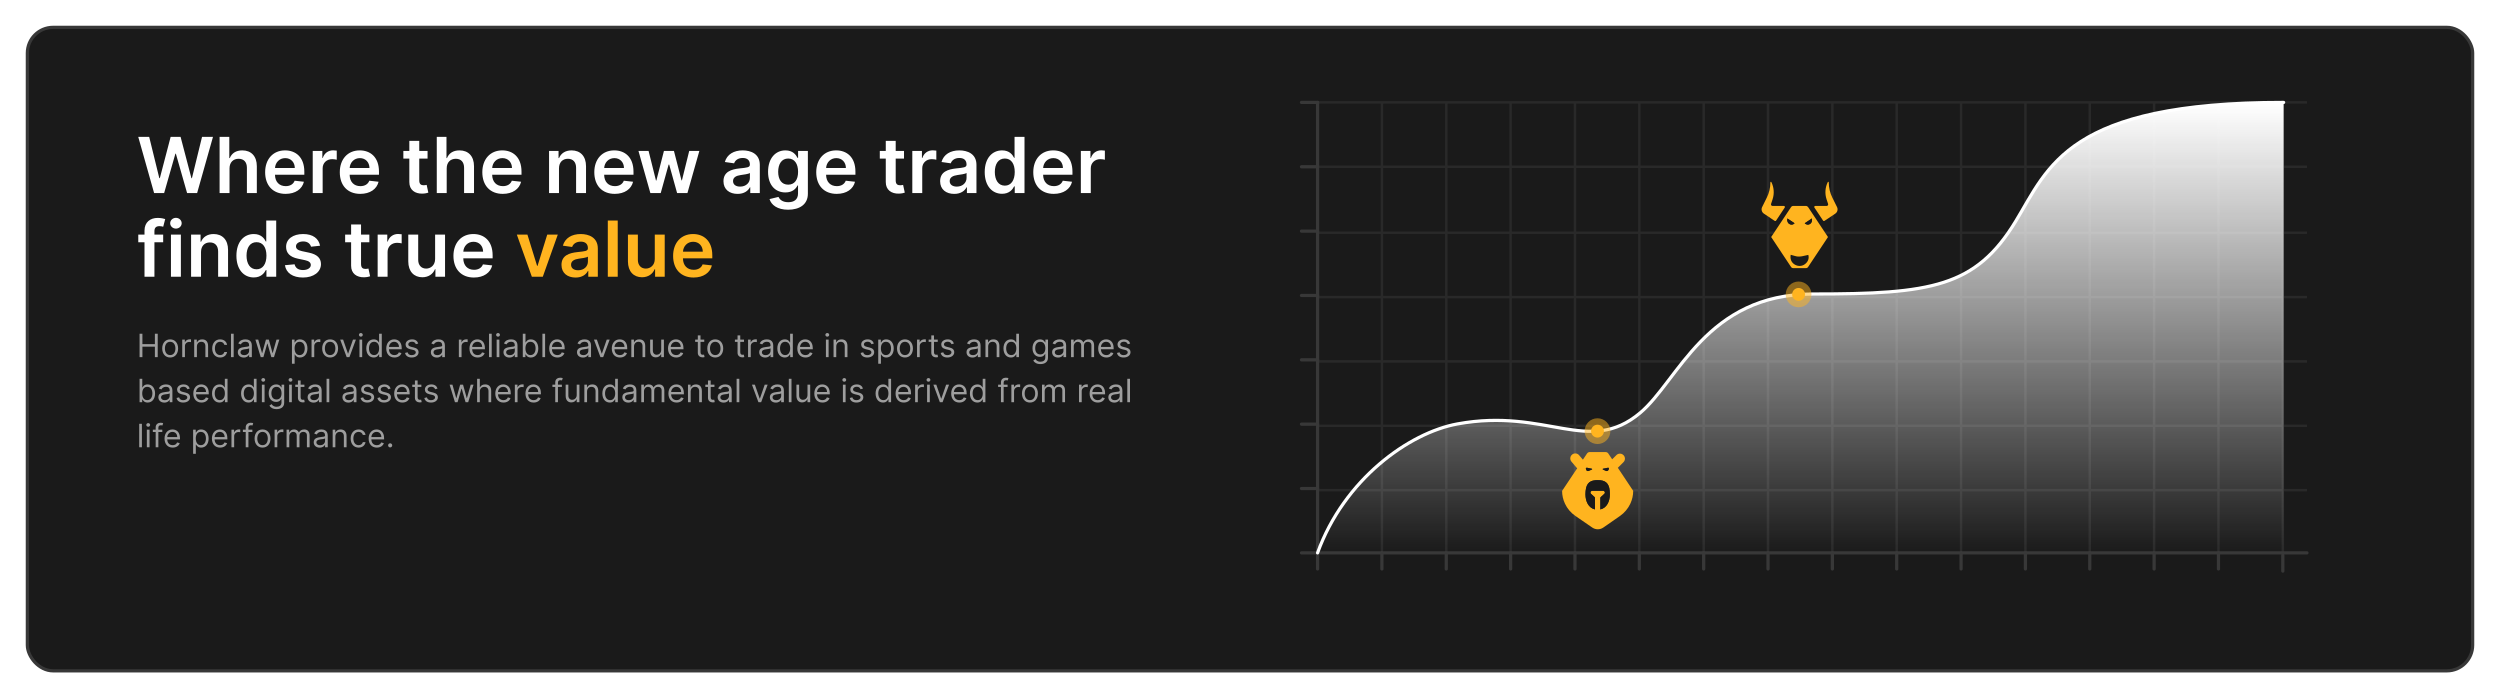 <svg width="1554" height="434" viewBox="0 0 1554 434" fill="none" xmlns="http://www.w3.org/2000/svg">
<g filter="url(#filter0_d_578_464)">
<rect x="17" y="9" width="1520" height="400" rx="16" fill="#1A1A1A"/>
<rect x="17" y="9" width="1520" height="400" rx="16" stroke="#383838" stroke-width="2"/>
</g>
<path d="M95.79 120H102.028L109.034 95.506H109.307L116.295 120H122.534L132.386 85.091H125.585L119.295 110.761H118.989L112.256 85.091H106.068L99.352 110.744H99.028L92.739 85.091H85.938L95.79 120ZM142.669 104.659C142.669 100.875 145.021 98.693 148.328 98.693C151.567 98.693 153.476 100.756 153.476 104.284V120H159.646V103.33C159.646 97.006 156.067 93.477 150.629 93.477C146.607 93.477 144.05 95.301 142.839 98.267H142.533V85.091H136.499V120H142.669V104.659ZM177.527 120.511C183.629 120.511 187.822 117.528 188.913 112.977L183.152 112.33C182.317 114.545 180.271 115.705 177.612 115.705C173.624 115.705 170.982 113.08 170.93 108.597H189.169V106.705C189.169 97.517 183.646 93.477 177.203 93.477C169.703 93.477 164.811 98.983 164.811 107.062C164.811 115.278 169.635 120.511 177.527 120.511ZM170.947 104.438C171.135 101.097 173.607 98.284 177.288 98.284C180.834 98.284 183.22 100.875 183.254 104.438H170.947ZM194.389 120H200.56V104.608C200.56 101.284 203.065 98.932 206.457 98.932C207.497 98.932 208.793 99.119 209.321 99.29V93.614C208.759 93.511 207.787 93.443 207.105 93.443C204.105 93.443 201.599 95.148 200.645 98.182H200.372V93.818H194.389V120ZM223.933 120.511C230.036 120.511 234.229 117.528 235.32 112.977L229.558 112.33C228.723 114.545 226.678 115.705 224.018 115.705C220.03 115.705 217.388 113.08 217.337 108.597H235.575V106.705C235.575 97.517 230.053 93.477 223.609 93.477C216.109 93.477 211.217 98.983 211.217 107.062C211.217 115.278 216.041 120.511 223.933 120.511ZM217.354 104.438C217.541 101.097 220.013 98.284 223.695 98.284C227.24 98.284 229.626 100.875 229.661 104.438H217.354ZM265.776 93.818H260.611V87.546H254.44V93.818H250.724V98.591H254.44V113.148C254.406 118.074 257.986 120.494 262.622 120.358C264.378 120.307 265.588 119.966 266.253 119.744L265.213 114.92C264.872 115.006 264.173 115.159 263.406 115.159C261.855 115.159 260.611 114.614 260.611 112.125V98.591H265.776V93.818ZM277.669 104.659C277.669 100.875 280.021 98.693 283.328 98.693C286.567 98.693 288.476 100.756 288.476 104.284V120H294.646V103.33C294.646 97.006 291.067 93.477 285.629 93.477C281.607 93.477 279.05 95.301 277.839 98.267H277.533V85.091H271.499V120H277.669V104.659ZM312.527 120.511C318.629 120.511 322.822 117.528 323.913 112.977L318.152 112.33C317.317 114.545 315.271 115.705 312.612 115.705C308.624 115.705 305.982 113.08 305.93 108.597H324.169V106.705C324.169 97.517 318.646 93.477 312.203 93.477C304.703 93.477 299.811 98.983 299.811 107.062C299.811 115.278 304.635 120.511 312.527 120.511ZM305.947 104.438C306.135 101.097 308.607 98.284 312.288 98.284C315.834 98.284 318.22 100.875 318.254 104.438H305.947ZM347.466 104.659C347.466 100.875 349.75 98.693 353.006 98.693C356.193 98.693 358.102 100.79 358.102 104.284V120H364.273V103.33C364.29 97.057 360.71 93.477 355.307 93.477C351.386 93.477 348.693 95.352 347.5 98.267H347.193V93.818H341.295V120H347.466V104.659ZM382.136 120.511C388.239 120.511 392.432 117.528 393.523 112.977L387.761 112.33C386.926 114.545 384.881 115.705 382.222 115.705C378.233 115.705 375.591 113.08 375.54 108.597H393.778V106.705C393.778 97.517 388.256 93.477 381.812 93.477C374.312 93.477 369.42 98.983 369.42 107.062C369.42 115.278 374.244 120.511 382.136 120.511ZM375.557 104.438C375.744 101.097 378.216 98.284 381.898 98.284C385.443 98.284 387.83 100.875 387.864 104.438H375.557ZM404.261 120H410.705L415.614 102.307H415.972L420.881 120H427.307L434.722 93.818H428.415L423.881 112.125H423.625L418.92 93.818H412.699L407.994 112.227H407.756L403.153 93.818H396.864L404.261 120ZM458.47 120.528C462.578 120.528 465.033 118.602 466.158 116.403H466.362V120H472.294V102.477C472.294 95.557 466.652 93.477 461.658 93.477C456.152 93.477 451.925 95.932 450.561 100.705L456.322 101.523C456.936 99.733 458.675 98.199 461.692 98.199C464.555 98.199 466.124 99.665 466.124 102.239V102.341C466.124 104.114 464.266 104.199 459.646 104.693C454.567 105.239 449.709 106.756 449.709 112.653C449.709 117.801 453.476 120.528 458.47 120.528ZM460.072 115.994C457.499 115.994 455.658 114.818 455.658 112.551C455.658 110.182 457.72 109.193 460.482 108.801C462.101 108.58 465.339 108.17 466.141 107.523V110.608C466.141 113.523 463.788 115.994 460.072 115.994ZM489.885 130.364C496.959 130.364 502.175 127.125 502.175 120.426V93.818H496.089V98.148H495.749C494.811 96.256 492.851 93.477 488.232 93.477C482.18 93.477 477.425 98.216 477.425 106.824C477.425 115.364 482.18 119.625 488.214 119.625C492.697 119.625 494.794 117.222 495.749 115.295H496.055V120.256C496.055 124.108 493.499 125.693 489.987 125.693C486.271 125.693 484.635 123.938 483.885 122.403L478.328 123.75C479.453 127.415 483.22 130.364 489.885 130.364ZM489.936 114.784C485.862 114.784 483.714 111.614 483.714 106.79C483.714 102.034 485.828 98.54 489.936 98.54C493.908 98.54 496.089 101.83 496.089 106.79C496.089 111.784 493.874 114.784 489.936 114.784ZM520.089 120.511C526.192 120.511 530.385 117.528 531.476 112.977L525.714 112.33C524.879 114.545 522.834 115.705 520.175 115.705C516.186 115.705 513.544 113.08 513.493 108.597H531.732V106.705C531.732 97.517 526.209 93.477 519.766 93.477C512.266 93.477 507.374 98.983 507.374 107.062C507.374 115.278 512.197 120.511 520.089 120.511ZM513.51 104.438C513.697 101.097 516.169 98.284 519.851 98.284C523.396 98.284 525.783 100.875 525.817 104.438H513.51ZM561.932 93.818H556.767V87.546H550.597V93.818H546.881V98.591H550.597V113.148C550.562 118.074 554.142 120.494 558.778 120.358C560.534 120.307 561.744 119.966 562.409 119.744L561.369 114.92C561.028 115.006 560.33 115.159 559.562 115.159C558.011 115.159 556.767 114.614 556.767 112.125V98.591H561.932V93.818ZM567.092 120H573.263V104.608C573.263 101.284 575.768 98.932 579.161 98.932C580.2 98.932 581.496 99.119 582.024 99.29V93.614C581.462 93.511 580.49 93.443 579.808 93.443C576.808 93.443 574.303 95.148 573.348 98.182H573.075V93.818H567.092V120ZM593.142 120.528C597.25 120.528 599.705 118.602 600.83 116.403H601.034V120H606.966V102.477C606.966 95.557 601.324 93.477 596.33 93.477C590.824 93.477 586.597 95.932 585.233 100.705L590.994 101.523C591.608 99.733 593.347 98.199 596.364 98.199C599.227 98.199 600.795 99.665 600.795 102.239V102.341C600.795 104.114 598.938 104.199 594.318 104.693C589.239 105.239 584.381 106.756 584.381 112.653C584.381 117.801 588.148 120.528 593.142 120.528ZM594.744 115.994C592.17 115.994 590.33 114.818 590.33 112.551C590.33 110.182 592.392 109.193 595.153 108.801C596.773 108.58 600.011 108.17 600.812 107.523V110.608C600.812 113.523 598.46 115.994 594.744 115.994ZM622.886 120.46C627.386 120.46 629.415 117.784 630.386 115.875H630.761V120H636.83V85.091H630.642V98.148H630.386C629.449 96.256 627.523 93.477 622.903 93.477C616.852 93.477 612.097 98.216 612.097 106.943C612.097 115.568 616.716 120.46 622.886 120.46ZM624.608 115.398C620.534 115.398 618.386 111.818 618.386 106.909C618.386 102.034 620.5 98.54 624.608 98.54C628.58 98.54 630.761 101.83 630.761 106.909C630.761 111.989 628.545 115.398 624.608 115.398ZM654.996 120.511C661.098 120.511 665.291 117.528 666.382 112.977L660.621 112.33C659.786 114.545 657.74 115.705 655.081 115.705C651.092 115.705 648.45 113.08 648.399 108.597H666.638V106.705C666.638 97.517 661.115 93.477 654.672 93.477C647.172 93.477 642.28 98.983 642.28 107.062C642.28 115.278 647.104 120.511 654.996 120.511ZM648.416 104.438C648.604 101.097 651.075 98.284 654.757 98.284C658.303 98.284 660.689 100.875 660.723 104.438H648.416ZM671.858 120H678.028V104.608C678.028 101.284 680.534 98.932 683.926 98.932C684.966 98.932 686.261 99.119 686.79 99.29V93.614C686.227 93.511 685.256 93.443 684.574 93.443C681.574 93.443 679.068 95.148 678.114 98.182H677.841V93.818H671.858V120ZM101.432 145.818H95.994V143.756C95.994 141.71 96.847 140.568 99.148 140.568C100.119 140.568 100.938 140.79 101.449 140.943L102.693 136.17C101.892 135.898 100.136 135.455 98.006 135.455C93.454 135.455 89.824 138.062 89.824 143.347V145.818H85.954V150.591H89.824V172H95.994V150.591H101.432V145.818ZM106.264 172H112.435V145.818H106.264V172ZM109.366 142.102C111.327 142.102 112.929 140.602 112.929 138.761C112.929 136.903 111.327 135.403 109.366 135.403C107.389 135.403 105.787 136.903 105.787 138.761C105.787 140.602 107.389 142.102 109.366 142.102ZM124.95 156.659C124.95 152.875 127.234 150.693 130.49 150.693C133.678 150.693 135.587 152.79 135.587 156.284V172H141.757V155.33C141.774 149.057 138.195 145.477 132.791 145.477C128.871 145.477 126.178 147.352 124.984 150.267H124.678V145.818H118.78V172H124.95V156.659ZM157.746 172.46C162.246 172.46 164.274 169.784 165.246 167.875H165.621V172H171.689V137.091H165.501V150.148H165.246C164.308 148.256 162.382 145.477 157.763 145.477C151.712 145.477 146.956 150.216 146.956 158.943C146.956 167.568 151.575 172.46 157.746 172.46ZM159.467 167.398C155.393 167.398 153.246 163.818 153.246 158.909C153.246 154.034 155.359 150.54 159.467 150.54C163.439 150.54 165.621 153.83 165.621 158.909C165.621 163.989 163.405 167.398 159.467 167.398ZM198.957 152.739C198.105 148.307 194.56 145.477 188.423 145.477C182.116 145.477 177.821 148.58 177.838 153.42C177.821 157.239 180.173 159.761 185.202 160.801L189.668 161.739C192.071 162.267 193.196 163.239 193.196 164.722C193.196 166.511 191.253 167.858 188.321 167.858C185.491 167.858 183.651 166.631 183.122 164.278L177.105 164.858C177.872 169.665 181.912 172.511 188.338 172.511C194.884 172.511 199.503 169.119 199.52 164.159C199.503 160.426 197.099 158.142 192.156 157.068L187.69 156.114C185.031 155.517 183.974 154.597 183.991 153.08C183.974 151.307 185.935 150.08 188.509 150.08C191.355 150.08 192.855 151.631 193.332 153.352L198.957 152.739ZM229.588 145.818H224.423V139.545H218.253V145.818H214.537V150.591H218.253V165.148C218.219 170.074 221.798 172.494 226.435 172.358C228.19 172.307 229.401 171.966 230.065 171.744L229.026 166.92C228.685 167.006 227.986 167.159 227.219 167.159C225.668 167.159 224.423 166.614 224.423 164.125V150.591H229.588V145.818ZM234.749 172H240.919V156.608C240.919 153.284 243.425 150.932 246.817 150.932C247.857 150.932 249.152 151.119 249.68 151.29V145.614C249.118 145.511 248.146 145.443 247.464 145.443C244.464 145.443 241.959 147.148 241.004 150.182H240.732V145.818H234.749V172ZM270.467 160.989C270.467 164.977 267.621 166.955 264.893 166.955C261.928 166.955 259.95 164.858 259.95 161.534V145.818H253.78V162.489C253.78 168.778 257.359 172.341 262.507 172.341C266.428 172.341 269.189 170.278 270.382 167.347H270.655V172H276.638V145.818H270.467V160.989ZM294.574 172.511C300.676 172.511 304.869 169.528 305.96 164.977L300.199 164.33C299.364 166.545 297.318 167.705 294.659 167.705C290.67 167.705 288.028 165.08 287.977 160.597H306.216V158.705C306.216 149.517 300.693 145.477 294.25 145.477C286.75 145.477 281.858 150.983 281.858 159.062C281.858 167.278 286.682 172.511 294.574 172.511ZM287.994 156.438C288.182 153.097 290.653 150.284 294.335 150.284C297.881 150.284 300.267 152.875 300.301 156.438H287.994Z" fill="white"/>
<path d="M346.729 145.818H340.166L334.132 165.267H333.859L327.842 145.818H321.263L330.587 172H337.405L346.729 145.818ZM357.783 172.528C361.891 172.528 364.345 170.602 365.47 168.403H365.675V172H371.607V154.477C371.607 147.557 365.964 145.477 360.97 145.477C355.464 145.477 351.237 147.932 349.874 152.705L355.635 153.523C356.249 151.733 357.987 150.199 361.004 150.199C363.868 150.199 365.436 151.665 365.436 154.239V154.341C365.436 156.114 363.578 156.199 358.959 156.693C353.879 157.239 349.021 158.756 349.021 164.653C349.021 169.801 352.788 172.528 357.783 172.528ZM359.385 167.994C356.811 167.994 354.97 166.818 354.97 164.551C354.97 162.182 357.033 161.193 359.794 160.801C361.413 160.58 364.652 160.17 365.453 159.523V162.608C365.453 165.523 363.101 167.994 359.385 167.994ZM383.982 137.091H377.811V172H383.982V137.091ZM407.014 160.989C407.014 164.977 404.168 166.955 401.44 166.955C398.474 166.955 396.497 164.858 396.497 161.534V145.818H390.327V162.489C390.327 168.778 393.906 172.341 399.054 172.341C402.974 172.341 405.736 170.278 406.929 167.347H407.202V172H413.185V145.818H407.014V160.989ZM431.121 172.511C437.223 172.511 441.416 169.528 442.507 164.977L436.746 164.33C435.911 166.545 433.865 167.705 431.206 167.705C427.217 167.705 424.575 165.08 424.524 160.597H442.763V158.705C442.763 149.517 437.24 145.477 430.797 145.477C423.297 145.477 418.405 150.983 418.405 159.062C418.405 167.278 423.229 172.511 431.121 172.511ZM424.541 156.438C424.729 153.097 427.2 150.284 430.882 150.284C434.428 150.284 436.814 152.875 436.848 156.438H424.541Z" fill="#FFB41F"/>
<path d="M86.761 222H88.523V215.494H96.278V222H98.04V207.455H96.278V213.932H88.523V207.455H86.761V222ZM105.771 222.227C108.725 222.227 110.714 219.983 110.714 216.602C110.714 213.193 108.725 210.949 105.771 210.949C102.816 210.949 100.827 213.193 100.827 216.602C100.827 219.983 102.816 222.227 105.771 222.227ZM105.771 220.722C103.526 220.722 102.504 218.79 102.504 216.602C102.504 214.415 103.526 212.455 105.771 212.455C108.015 212.455 109.038 214.415 109.038 216.602C109.038 218.79 108.015 220.722 105.771 220.722ZM113.272 222H114.949V215.097C114.949 213.619 116.113 212.54 117.704 212.54C118.152 212.54 118.613 212.625 118.727 212.653V210.949C118.535 210.935 118.095 210.92 117.846 210.92C116.539 210.92 115.403 211.659 115.005 212.739H114.892V211.091H113.272V222ZM122.39 215.438C122.39 213.534 123.569 212.455 125.174 212.455C126.729 212.455 127.674 213.47 127.674 215.182V222H129.35V215.068C129.35 212.284 127.866 210.949 125.657 210.949C124.009 210.949 122.987 211.688 122.475 212.795H122.333V211.091H120.714V222H122.39V215.438ZM136.845 222.227C139.26 222.227 140.85 220.75 141.135 218.818H139.458C139.146 220.011 138.152 220.722 136.845 220.722C134.856 220.722 133.578 219.074 133.578 216.545C133.578 214.074 134.885 212.455 136.845 212.455C138.322 212.455 139.203 213.364 139.458 214.358H141.135C140.85 212.312 139.118 210.949 136.816 210.949C133.862 210.949 131.902 213.278 131.902 216.602C131.902 219.869 133.777 222.227 136.845 222.227ZM145.261 207.455H143.585V222H145.261V207.455ZM151.541 222.256C153.445 222.256 154.439 221.233 154.78 220.523H154.865V222H156.541V214.812C156.541 211.347 153.899 210.949 152.507 210.949C150.859 210.949 148.984 211.517 148.132 213.506L149.723 214.074C150.092 213.278 150.966 212.426 152.564 212.426C154.105 212.426 154.865 213.243 154.865 214.642V214.699C154.865 215.509 154.041 215.438 152.053 215.693C150.028 215.956 147.82 216.403 147.82 218.903C147.82 221.034 149.467 222.256 151.541 222.256ZM151.797 220.75C150.462 220.75 149.496 220.153 149.496 218.989C149.496 217.71 150.661 217.312 151.967 217.142C152.678 217.057 154.581 216.858 154.865 216.517V218.051C154.865 219.415 153.786 220.75 151.797 220.75ZM162.072 222H163.72L166.106 213.619H166.277L168.663 222H170.311L173.635 211.091H171.873L169.515 219.415H169.402L167.1 211.091H165.311L162.981 219.443H162.868L160.51 211.091H158.748L162.072 222ZM181.475 226.091H183.152V220.324H183.294C183.663 220.92 184.373 222.227 186.475 222.227C189.203 222.227 191.106 220.04 191.106 216.574C191.106 213.136 189.203 210.949 186.447 210.949C184.316 210.949 183.663 212.256 183.294 212.824H183.095V211.091H181.475V226.091ZM183.123 216.545C183.123 214.102 184.203 212.455 186.248 212.455C188.379 212.455 189.43 214.244 189.43 216.545C189.43 218.875 188.35 220.722 186.248 220.722C184.231 220.722 183.123 219.017 183.123 216.545ZM193.663 222H195.339V215.097C195.339 213.619 196.504 212.54 198.095 212.54C198.542 212.54 199.004 212.625 199.118 212.653V210.949C198.926 210.935 198.485 210.92 198.237 210.92C196.93 210.92 195.794 211.659 195.396 212.739H195.282V211.091H193.663V222ZM205.204 222.227C208.159 222.227 210.147 219.983 210.147 216.602C210.147 213.193 208.159 210.949 205.204 210.949C202.25 210.949 200.261 213.193 200.261 216.602C200.261 219.983 202.25 222.227 205.204 222.227ZM205.204 220.722C202.96 220.722 201.937 218.79 201.937 216.602C201.937 214.415 202.96 212.455 205.204 212.455C207.449 212.455 208.471 214.415 208.471 216.602C208.471 218.79 207.449 220.722 205.204 220.722ZM221.236 211.091H219.418L216.406 219.784H216.293L213.281 211.091H211.463L215.497 222H217.202L221.236 211.091ZM223.448 222H225.124V211.091H223.448V222ZM224.3 209.273C224.954 209.273 225.494 208.761 225.494 208.136C225.494 207.511 224.954 207 224.3 207C223.647 207 223.107 207.511 223.107 208.136C223.107 208.761 223.647 209.273 224.3 209.273ZM232.314 222.227C234.416 222.227 235.126 220.92 235.495 220.324H235.694V222H237.314V207.455H235.637V212.824H235.495C235.126 212.256 234.473 210.949 232.342 210.949C229.586 210.949 227.683 213.136 227.683 216.574C227.683 220.04 229.586 222.227 232.314 222.227ZM232.541 220.722C230.439 220.722 229.359 218.875 229.359 216.545C229.359 214.244 230.41 212.455 232.541 212.455C234.586 212.455 235.666 214.102 235.666 216.545C235.666 219.017 234.558 220.722 232.541 220.722ZM245.19 222.227C247.406 222.227 249.025 221.119 249.537 219.472L247.917 219.017C247.491 220.153 246.504 220.722 245.19 220.722C243.223 220.722 241.866 219.45 241.788 217.114H249.707V216.403C249.707 212.341 247.292 210.949 245.02 210.949C242.065 210.949 240.105 213.278 240.105 216.631C240.105 219.983 242.037 222.227 245.19 222.227ZM241.788 215.665C241.902 213.967 243.102 212.455 245.02 212.455C246.838 212.455 248.002 213.818 248.002 215.665H241.788ZM259.984 213.534C259.458 211.986 258.279 210.949 256.12 210.949C253.819 210.949 252.115 212.256 252.115 214.102C252.115 215.608 253.01 216.616 255.012 217.085L256.831 217.511C257.931 217.767 258.45 218.293 258.45 219.045C258.45 219.983 257.456 220.75 255.893 220.75C254.522 220.75 253.663 220.161 253.365 218.989L251.774 219.386C252.164 221.24 253.691 222.227 255.922 222.227C258.457 222.227 260.183 220.842 260.183 218.96C260.183 217.44 259.231 216.482 257.285 216.006L255.666 215.608C254.373 215.288 253.791 214.855 253.791 214.017C253.791 213.08 254.785 212.398 256.12 212.398C257.583 212.398 258.187 213.207 258.478 213.96L259.984 213.534ZM271.541 222.256C273.445 222.256 274.439 221.233 274.78 220.523H274.865V222H276.541V214.812C276.541 211.347 273.899 210.949 272.507 210.949C270.859 210.949 268.984 211.517 268.132 213.506L269.723 214.074C270.092 213.278 270.966 212.426 272.564 212.426C274.105 212.426 274.865 213.243 274.865 214.642V214.699C274.865 215.509 274.041 215.438 272.053 215.693C270.028 215.956 267.82 216.403 267.82 218.903C267.82 221.034 269.467 222.256 271.541 222.256ZM271.797 220.75C270.462 220.75 269.496 220.153 269.496 218.989C269.496 217.71 270.661 217.312 271.967 217.142C272.678 217.057 274.581 216.858 274.865 216.517V218.051C274.865 219.415 273.786 220.75 271.797 220.75ZM285.225 222H286.902V215.097C286.902 213.619 288.066 212.54 289.657 212.54C290.105 212.54 290.566 212.625 290.68 212.653V210.949C290.488 210.935 290.048 210.92 289.799 210.92C288.493 210.92 287.356 211.659 286.958 212.739H286.845V211.091H285.225V222ZM296.909 222.227C299.125 222.227 300.744 221.119 301.255 219.472L299.636 219.017C299.21 220.153 298.223 220.722 296.909 220.722C294.941 220.722 293.585 219.45 293.507 217.114H301.426V216.403C301.426 212.341 299.011 210.949 296.738 210.949C293.784 210.949 291.824 213.278 291.824 216.631C291.824 219.983 293.755 222.227 296.909 222.227ZM293.507 215.665C293.62 213.967 294.821 212.455 296.738 212.455C298.556 212.455 299.721 213.818 299.721 215.665H293.507ZM305.652 207.455H303.975V222H305.652V207.455ZM308.722 222H310.398V211.091H308.722V222ZM309.574 209.273C310.227 209.273 310.767 208.761 310.767 208.136C310.767 207.511 310.227 207 309.574 207C308.92 207 308.381 207.511 308.381 208.136C308.381 208.761 308.92 209.273 309.574 209.273ZM316.678 222.256C318.581 222.256 319.576 221.233 319.917 220.523H320.002V222H321.678V214.812C321.678 211.347 319.036 210.949 317.644 210.949C315.996 210.949 314.121 211.517 313.269 213.506L314.86 214.074C315.229 213.278 316.103 212.426 317.701 212.426C319.242 212.426 320.002 213.243 320.002 214.642V214.699C320.002 215.509 319.178 215.438 317.189 215.693C315.165 215.956 312.956 216.403 312.956 218.903C312.956 221.034 314.604 222.256 316.678 222.256ZM316.934 220.75C315.598 220.75 314.632 220.153 314.632 218.989C314.632 217.71 315.797 217.312 317.104 217.142C317.814 217.057 319.718 216.858 320.002 216.517V218.051C320.002 219.415 318.922 220.75 316.934 220.75ZM324.964 222H326.584V220.324H326.783C327.152 220.92 327.862 222.227 329.964 222.227C332.692 222.227 334.595 220.04 334.595 216.574C334.595 213.136 332.692 210.949 329.936 210.949C327.805 210.949 327.152 212.256 326.783 212.824H326.641V207.455H324.964V222ZM326.612 216.545C326.612 214.102 327.692 212.455 329.737 212.455C331.868 212.455 332.919 214.244 332.919 216.545C332.919 218.875 331.839 220.722 329.737 220.722C327.72 220.722 326.612 219.017 326.612 216.545ZM338.835 207.455H337.159V222H338.835V207.455ZM346.479 222.227C348.695 222.227 350.314 221.119 350.826 219.472L349.206 219.017C348.78 220.153 347.793 220.722 346.479 220.722C344.512 220.722 343.155 219.45 343.077 217.114H350.996V216.403C350.996 212.341 348.581 210.949 346.309 210.949C343.354 210.949 341.394 213.278 341.394 216.631C341.394 219.983 343.326 222.227 346.479 222.227ZM343.077 215.665C343.191 213.967 344.391 212.455 346.309 212.455C348.127 212.455 349.292 213.818 349.292 215.665H343.077ZM362.381 222.256C364.284 222.256 365.279 221.233 365.62 220.523H365.705V222H367.381V214.812C367.381 211.347 364.739 210.949 363.347 210.949C361.699 210.949 359.824 211.517 358.972 213.506L360.563 214.074C360.932 213.278 361.806 212.426 363.404 212.426C364.945 212.426 365.705 213.243 365.705 214.642V214.699C365.705 215.509 364.881 215.438 362.892 215.693C360.868 215.956 358.659 216.403 358.659 218.903C358.659 221.034 360.307 222.256 362.381 222.256ZM362.637 220.75C361.301 220.75 360.336 220.153 360.336 218.989C360.336 217.71 361.5 217.312 362.807 217.142C363.517 217.057 365.421 216.858 365.705 216.517V218.051C365.705 219.415 364.625 220.75 362.637 220.75ZM378.97 211.091H377.152L374.141 219.784H374.027L371.016 211.091H369.197L373.232 222H374.936L378.97 211.091ZM385.366 222.227C387.582 222.227 389.201 221.119 389.712 219.472L388.093 219.017C387.667 220.153 386.68 220.722 385.366 220.722C383.398 220.722 382.042 219.45 381.964 217.114H389.883V216.403C389.883 212.341 387.468 210.949 385.195 210.949C382.241 210.949 380.281 213.278 380.281 216.631C380.281 219.983 382.212 222.227 385.366 222.227ZM381.964 215.665C382.077 213.967 383.278 212.455 385.195 212.455C387.013 212.455 388.178 213.818 388.178 215.665H381.964ZM394.109 215.438C394.109 213.534 395.288 212.455 396.893 212.455C398.448 212.455 399.393 213.47 399.393 215.182V222H401.069V215.068C401.069 212.284 399.585 210.949 397.376 210.949C395.728 210.949 394.705 211.688 394.194 212.795H394.052V211.091H392.433V222H394.109V215.438ZM411.007 217.54C411.007 219.585 409.444 220.523 408.194 220.523C406.802 220.523 405.808 219.5 405.808 217.909V211.091H404.132V218.023C404.132 220.807 405.609 222.142 407.654 222.142C409.302 222.142 410.382 221.261 410.893 220.153H411.007V222H412.683V211.091H411.007V217.54ZM420.327 222.227C422.543 222.227 424.162 221.119 424.673 219.472L423.054 219.017C422.628 220.153 421.641 220.722 420.327 220.722C418.359 220.722 417.003 219.45 416.925 217.114H424.844V216.403C424.844 212.341 422.429 210.949 420.156 210.949C417.202 210.949 415.241 213.278 415.241 216.631C415.241 219.983 417.173 222.227 420.327 222.227ZM416.925 215.665C417.038 213.967 418.239 212.455 420.156 212.455C421.974 212.455 423.139 213.818 423.139 215.665H416.925ZM437.763 211.091H435.433V208.477H433.757V211.091H432.109V212.511H433.757V219.33C433.757 221.233 435.291 222.142 436.712 222.142C437.337 222.142 437.734 222.028 437.962 221.943L437.621 220.438C437.479 220.466 437.251 220.523 436.882 220.523C436.143 220.523 435.433 220.295 435.433 218.875V212.511H437.763V211.091ZM444.599 222.227C447.553 222.227 449.542 219.983 449.542 216.602C449.542 213.193 447.553 210.949 444.599 210.949C441.644 210.949 439.656 213.193 439.656 216.602C439.656 219.983 441.644 222.227 444.599 222.227ZM444.599 220.722C442.354 220.722 441.332 218.79 441.332 216.602C441.332 214.415 442.354 212.455 444.599 212.455C446.843 212.455 447.866 214.415 447.866 216.602C447.866 218.79 446.843 220.722 444.599 220.722ZM462.47 211.091H460.14V208.477H458.464V211.091H456.816V212.511H458.464V219.33C458.464 221.233 459.998 222.142 461.419 222.142C462.044 222.142 462.441 222.028 462.669 221.943L462.328 220.438C462.186 220.466 461.958 220.523 461.589 220.523C460.85 220.523 460.14 220.295 460.14 218.875V212.511H462.47V211.091ZM464.991 222H466.667V215.097C466.667 213.619 467.832 212.54 469.423 212.54C469.87 212.54 470.332 212.625 470.446 212.653V210.949C470.254 210.935 469.814 210.92 469.565 210.92C468.258 210.92 467.122 211.659 466.724 212.739H466.61V211.091H464.991V222ZM475.643 222.256C477.546 222.256 478.54 221.233 478.881 220.523H478.967V222H480.643V214.812C480.643 211.347 478.001 210.949 476.609 210.949C474.961 210.949 473.086 211.517 472.234 213.506L473.825 214.074C474.194 213.278 475.067 212.426 476.665 212.426C478.207 212.426 478.967 213.243 478.967 214.642V214.699C478.967 215.509 478.143 215.438 476.154 215.693C474.13 215.956 471.921 216.403 471.921 218.903C471.921 221.034 473.569 222.256 475.643 222.256ZM475.898 220.75C474.563 220.75 473.597 220.153 473.597 218.989C473.597 217.71 474.762 217.312 476.069 217.142C476.779 217.057 478.683 216.858 478.967 216.517V218.051C478.967 219.415 477.887 220.75 475.898 220.75ZM487.821 222.227C489.924 222.227 490.634 220.92 491.003 220.324H491.202V222H492.821V207.455H491.145V212.824H491.003C490.634 212.256 489.98 210.949 487.85 210.949C485.094 210.949 483.191 213.136 483.191 216.574C483.191 220.04 485.094 222.227 487.821 222.227ZM488.049 220.722C485.946 220.722 484.867 218.875 484.867 216.545C484.867 214.244 485.918 212.455 488.049 212.455C490.094 212.455 491.174 214.102 491.174 216.545C491.174 219.017 490.066 220.722 488.049 220.722ZM500.698 222.227C502.914 222.227 504.533 221.119 505.044 219.472L503.425 219.017C502.999 220.153 502.012 220.722 500.698 220.722C498.73 220.722 497.374 219.45 497.296 217.114H505.215V216.403C505.215 212.341 502.8 210.949 500.527 210.949C497.573 210.949 495.613 213.278 495.613 216.631C495.613 219.983 497.544 222.227 500.698 222.227ZM497.296 215.665C497.409 213.967 498.61 212.455 500.527 212.455C502.346 212.455 503.51 213.818 503.51 215.665H497.296ZM513.39 222H515.066V211.091H513.39V222ZM514.242 209.273C514.895 209.273 515.435 208.761 515.435 208.136C515.435 207.511 514.895 207 514.242 207C513.588 207 513.049 207.511 513.049 208.136C513.049 208.761 513.588 209.273 514.242 209.273ZM519.812 215.438C519.812 213.534 520.991 212.455 522.596 212.455C524.151 212.455 525.096 213.47 525.096 215.182V222H526.772V215.068C526.772 212.284 525.288 210.949 523.079 210.949C521.431 210.949 520.408 211.688 519.897 212.795H519.755V211.091H518.136V222H519.812V215.438ZM543.187 213.534C542.662 211.986 541.483 210.949 539.324 210.949C537.022 210.949 535.318 212.256 535.318 214.102C535.318 215.608 536.213 216.616 538.216 217.085L540.034 217.511C541.135 217.767 541.653 218.293 541.653 219.045C541.653 219.983 540.659 220.75 539.096 220.75C537.725 220.75 536.866 220.161 536.568 218.989L534.977 219.386C535.368 221.24 536.895 222.227 539.125 222.227C541.66 222.227 543.386 220.842 543.386 218.96C543.386 217.44 542.434 216.482 540.488 216.006L538.869 215.608C537.576 215.288 536.994 214.855 536.994 214.017C536.994 213.08 537.988 212.398 539.324 212.398C540.787 212.398 541.39 213.207 541.681 213.96L543.187 213.534ZM545.909 226.091H547.585V220.324H547.727C548.097 220.92 548.807 222.227 550.909 222.227C553.636 222.227 555.54 220.04 555.54 216.574C555.54 213.136 553.636 210.949 550.881 210.949C548.75 210.949 548.097 212.256 547.727 212.824H547.528V211.091H545.909V226.091ZM547.557 216.545C547.557 214.102 548.636 212.455 550.682 212.455C552.812 212.455 553.864 214.244 553.864 216.545C553.864 218.875 552.784 220.722 550.682 220.722C548.665 220.722 547.557 219.017 547.557 216.545ZM562.528 222.227C565.483 222.227 567.472 219.983 567.472 216.602C567.472 213.193 565.483 210.949 562.528 210.949C559.574 210.949 557.585 213.193 557.585 216.602C557.585 219.983 559.574 222.227 562.528 222.227ZM562.528 220.722C560.284 220.722 559.261 218.79 559.261 216.602C559.261 214.415 560.284 212.455 562.528 212.455C564.773 212.455 565.795 214.415 565.795 216.602C565.795 218.79 564.773 220.722 562.528 220.722ZM570.03 222H571.706V215.097C571.706 213.619 572.871 212.54 574.462 212.54C574.909 212.54 575.371 212.625 575.485 212.653V210.949C575.293 210.935 574.853 210.92 574.604 210.92C573.297 210.92 572.161 211.659 571.763 212.739H571.65V211.091H570.03V222ZM582.9 211.091H580.57V208.477H578.894V211.091H577.246V212.511H578.894V219.33C578.894 221.233 580.428 222.142 581.848 222.142C582.473 222.142 582.871 222.028 583.098 221.943L582.757 220.438C582.615 220.466 582.388 220.523 582.019 220.523C581.28 220.523 580.57 220.295 580.57 218.875V212.511H582.9V211.091ZM592.953 213.534C592.427 211.986 591.248 210.949 589.089 210.949C586.788 210.949 585.083 212.256 585.083 214.102C585.083 215.608 585.978 216.616 587.981 217.085L589.799 217.511C590.9 217.767 591.419 218.293 591.419 219.045C591.419 219.983 590.424 220.75 588.862 220.75C587.491 220.75 586.632 220.161 586.333 218.989L584.743 219.386C585.133 221.24 586.66 222.227 588.89 222.227C591.426 222.227 593.152 220.842 593.152 218.96C593.152 217.44 592.2 216.482 590.254 216.006L588.635 215.608C587.342 215.288 586.76 214.855 586.76 214.017C586.76 213.08 587.754 212.398 589.089 212.398C590.552 212.398 591.156 213.207 591.447 213.96L592.953 213.534ZM604.51 222.256C606.413 222.256 607.408 221.233 607.749 220.523H607.834V222H609.51V214.812C609.51 211.347 606.868 210.949 605.476 210.949C603.828 210.949 601.953 211.517 601.101 213.506L602.692 214.074C603.061 213.278 603.935 212.426 605.533 212.426C607.074 212.426 607.834 213.243 607.834 214.642V214.699C607.834 215.509 607.01 215.438 605.021 215.693C602.997 215.956 600.788 216.403 600.788 218.903C600.788 221.034 602.436 222.256 604.51 222.256ZM604.766 220.75C603.43 220.75 602.464 220.153 602.464 218.989C602.464 217.71 603.629 217.312 604.936 217.142C605.646 217.057 607.55 216.858 607.834 216.517V218.051C607.834 219.415 606.754 220.75 604.766 220.75ZM614.245 215.438C614.245 213.534 615.424 212.455 617.029 212.455C618.585 212.455 619.529 213.47 619.529 215.182V222H621.206V215.068C621.206 212.284 619.721 210.949 617.512 210.949C615.865 210.949 614.842 211.688 614.331 212.795H614.189V211.091H612.569V222H614.245V215.438ZM628.388 222.227C630.49 222.227 631.2 220.92 631.57 220.324H631.768V222H633.388V207.455H631.712V212.824H631.57C631.2 212.256 630.547 210.949 628.416 210.949C625.661 210.949 623.757 213.136 623.757 216.574C623.757 220.04 625.661 222.227 628.388 222.227ZM628.615 220.722C626.513 220.722 625.433 218.875 625.433 216.545C625.433 214.244 626.484 212.455 628.615 212.455C630.661 212.455 631.74 214.102 631.74 216.545C631.74 219.017 630.632 220.722 628.615 220.722ZM646.719 226.318C649.332 226.318 651.435 225.125 651.435 222.312V211.091H649.815V212.824H649.645C649.276 212.256 648.594 210.949 646.463 210.949C643.707 210.949 641.804 213.136 641.804 216.489C641.804 219.898 643.793 221.83 646.435 221.83C648.565 221.83 649.247 220.58 649.616 219.983H649.759V222.199C649.759 224.017 648.48 224.841 646.719 224.841C644.737 224.841 644.041 223.797 643.594 223.193L642.259 224.131C642.94 225.274 644.283 226.318 646.719 226.318ZM646.662 220.324C644.56 220.324 643.48 218.733 643.48 216.46C643.48 214.244 644.531 212.455 646.662 212.455C648.707 212.455 649.787 214.102 649.787 216.46C649.787 218.875 648.679 220.324 646.662 220.324ZM657.713 222.256C659.616 222.256 660.611 221.233 660.952 220.523H661.037V222H662.713V214.812C662.713 211.347 660.071 210.949 658.679 210.949C657.031 210.949 655.156 211.517 654.304 213.506L655.895 214.074C656.264 213.278 657.138 212.426 658.736 212.426C660.277 212.426 661.037 213.243 661.037 214.642V214.699C661.037 215.509 660.213 215.438 658.224 215.693C656.2 215.956 653.991 216.403 653.991 218.903C653.991 221.034 655.639 222.256 657.713 222.256ZM657.969 220.75C656.634 220.75 655.668 220.153 655.668 218.989C655.668 217.71 656.832 217.312 658.139 217.142C658.849 217.057 660.753 216.858 661.037 216.517V218.051C661.037 219.415 659.957 220.75 657.969 220.75ZM665.772 222H667.449V215.182C667.449 213.584 668.613 212.455 669.92 212.455C671.191 212.455 672.079 213.286 672.079 214.528V222H673.784V214.898C673.784 213.491 674.664 212.455 676.199 212.455C677.392 212.455 678.414 213.087 678.414 214.699V222H680.091V214.699C680.091 212.135 678.713 210.949 676.767 210.949C675.204 210.949 674.061 211.666 673.5 212.795H673.386C672.846 211.631 671.895 210.949 670.46 210.949C669.039 210.949 667.988 211.631 667.534 212.795H667.392V211.091H665.772V222ZM687.729 222.227C689.945 222.227 691.564 221.119 692.076 219.472L690.456 219.017C690.03 220.153 689.043 220.722 687.729 220.722C685.762 220.722 684.405 219.45 684.327 217.114H692.246V216.403C692.246 212.341 689.831 210.949 687.559 210.949C684.604 210.949 682.644 213.278 682.644 216.631C682.644 219.983 684.576 222.227 687.729 222.227ZM684.327 215.665C684.441 213.967 685.641 212.455 687.559 212.455C689.377 212.455 690.542 213.818 690.542 215.665H684.327ZM702.523 213.534C701.998 211.986 700.819 210.949 698.659 210.949C696.358 210.949 694.654 212.256 694.654 214.102C694.654 215.608 695.549 216.616 697.551 217.085L699.37 217.511C700.471 217.767 700.989 218.293 700.989 219.045C700.989 219.983 699.995 220.75 698.432 220.75C697.061 220.75 696.202 220.161 695.904 218.989L694.313 219.386C694.703 221.24 696.23 222.227 698.461 222.227C700.996 222.227 702.722 220.842 702.722 218.96C702.722 217.44 701.77 216.482 699.824 216.006L698.205 215.608C696.912 215.288 696.33 214.855 696.33 214.017C696.33 213.08 697.324 212.398 698.659 212.398C700.123 212.398 700.726 213.207 701.017 213.96L702.523 213.534ZM86.761 250H88.381V248.324H88.579C88.949 248.92 89.659 250.227 91.761 250.227C94.489 250.227 96.392 248.04 96.392 244.574C96.392 241.136 94.489 238.949 91.733 238.949C89.602 238.949 88.949 240.256 88.579 240.824H88.438V235.455H86.761V250ZM88.409 244.545C88.409 242.102 89.489 240.455 91.534 240.455C93.665 240.455 94.716 242.244 94.716 244.545C94.716 246.875 93.636 248.722 91.534 248.722C89.517 248.722 88.409 247.017 88.409 244.545ZM102.166 250.256C104.07 250.256 105.064 249.233 105.405 248.523H105.49V250H107.166V242.812C107.166 239.347 104.524 238.949 103.132 238.949C101.484 238.949 99.609 239.517 98.757 241.506L100.348 242.074C100.717 241.278 101.591 240.426 103.189 240.426C104.73 240.426 105.49 241.243 105.49 242.642V242.699C105.49 243.509 104.666 243.438 102.678 243.693C100.653 243.956 98.445 244.403 98.445 246.903C98.445 249.034 100.092 250.256 102.166 250.256ZM102.422 248.75C101.087 248.75 100.121 248.153 100.121 246.989C100.121 245.71 101.286 245.312 102.592 245.142C103.303 245.057 105.206 244.858 105.49 244.517V246.051C105.49 247.415 104.411 248.75 102.422 248.75ZM117.953 241.534C117.427 239.986 116.248 238.949 114.089 238.949C111.788 238.949 110.083 240.256 110.083 242.102C110.083 243.608 110.978 244.616 112.981 245.085L114.799 245.511C115.9 245.767 116.419 246.293 116.419 247.045C116.419 247.983 115.424 248.75 113.862 248.75C112.491 248.75 111.632 248.161 111.333 246.989L109.743 247.386C110.133 249.24 111.66 250.227 113.89 250.227C116.426 250.227 118.152 248.842 118.152 246.96C118.152 245.44 117.2 244.482 115.254 244.006L113.635 243.608C112.342 243.288 111.76 242.855 111.76 242.017C111.76 241.08 112.754 240.398 114.089 240.398C115.552 240.398 116.156 241.207 116.447 241.96L117.953 241.534ZM125.249 250.227C127.464 250.227 129.084 249.119 129.595 247.472L127.976 247.017C127.55 248.153 126.562 248.722 125.249 248.722C123.281 248.722 121.925 247.45 121.847 245.114H129.766V244.403C129.766 240.341 127.351 238.949 125.078 238.949C122.124 238.949 120.163 241.278 120.163 244.631C120.163 247.983 122.095 250.227 125.249 250.227ZM121.847 243.665C121.96 241.967 123.161 240.455 125.078 240.455C126.896 240.455 128.061 241.818 128.061 243.665H121.847ZM136.435 250.227C138.537 250.227 139.247 248.92 139.616 248.324H139.815V250H141.435V235.455H139.759V240.824H139.616C139.247 240.256 138.594 238.949 136.463 238.949C133.707 238.949 131.804 241.136 131.804 244.574C131.804 248.04 133.707 250.227 136.435 250.227ZM136.662 248.722C134.56 248.722 133.48 246.875 133.48 244.545C133.48 242.244 134.531 240.455 136.662 240.455C138.707 240.455 139.787 242.102 139.787 244.545C139.787 247.017 138.679 248.722 136.662 248.722ZM154.482 250.227C156.584 250.227 157.294 248.92 157.663 248.324H157.862V250H159.482V235.455H157.805V240.824H157.663C157.294 240.256 156.641 238.949 154.51 238.949C151.754 238.949 149.851 241.136 149.851 244.574C149.851 248.04 151.754 250.227 154.482 250.227ZM154.709 248.722C152.607 248.722 151.527 246.875 151.527 244.545C151.527 242.244 152.578 240.455 154.709 240.455C156.754 240.455 157.834 242.102 157.834 244.545C157.834 247.017 156.726 248.722 154.709 248.722ZM162.784 250H164.46V239.091H162.784V250ZM163.636 237.273C164.29 237.273 164.83 236.761 164.83 236.136C164.83 235.511 164.29 235 163.636 235C162.983 235 162.443 235.511 162.443 236.136C162.443 236.761 162.983 237.273 163.636 237.273ZM171.934 254.318C174.547 254.318 176.65 253.125 176.65 250.312V239.091H175.03V240.824H174.86C174.49 240.256 173.809 238.949 171.678 238.949C168.922 238.949 167.019 241.136 167.019 244.489C167.019 247.898 169.007 249.83 171.65 249.83C173.78 249.83 174.462 248.58 174.831 247.983H174.973V250.199C174.973 252.017 173.695 252.841 171.934 252.841C169.952 252.841 169.256 251.797 168.809 251.193L167.473 252.131C168.155 253.274 169.498 254.318 171.934 254.318ZM171.877 248.324C169.775 248.324 168.695 246.733 168.695 244.46C168.695 242.244 169.746 240.455 171.877 240.455C173.922 240.455 175.002 242.102 175.002 244.46C175.002 246.875 173.894 248.324 171.877 248.324ZM179.718 250H181.394V239.091H179.718V250ZM180.57 237.273C181.223 237.273 181.763 236.761 181.763 236.136C181.763 235.511 181.223 235 180.57 235C179.917 235 179.377 235.511 179.377 236.136C179.377 236.761 179.917 237.273 180.57 237.273ZM189.208 239.091H186.879V236.477H185.202V239.091H183.555V240.511H185.202V247.33C185.202 249.233 186.737 250.142 188.157 250.142C188.782 250.142 189.18 250.028 189.407 249.943L189.066 248.438C188.924 248.466 188.697 248.523 188.327 248.523C187.589 248.523 186.879 248.295 186.879 246.875V240.511H189.208V239.091ZM194.94 250.256C196.843 250.256 197.837 249.233 198.178 248.523H198.263V250H199.94V242.812C199.94 239.347 197.298 238.949 195.906 238.949C194.258 238.949 192.383 239.517 191.531 241.506L193.121 242.074C193.491 241.278 194.364 240.426 195.962 240.426C197.504 240.426 198.263 241.243 198.263 242.642V242.699C198.263 243.509 197.44 243.438 195.451 243.693C193.427 243.956 191.218 244.403 191.218 246.903C191.218 249.034 192.866 250.256 194.94 250.256ZM195.195 248.75C193.86 248.75 192.894 248.153 192.894 246.989C192.894 245.71 194.059 245.312 195.366 245.142C196.076 245.057 197.979 244.858 198.263 244.517V246.051C198.263 247.415 197.184 248.75 195.195 248.75ZM204.675 235.455H202.999V250H204.675V235.455ZM216.58 250.256C218.484 250.256 219.478 249.233 219.819 248.523H219.904V250H221.58V242.812C221.58 239.347 218.938 238.949 217.546 238.949C215.898 238.949 214.023 239.517 213.171 241.506L214.762 242.074C215.131 241.278 216.005 240.426 217.603 240.426C219.144 240.426 219.904 241.243 219.904 242.642V242.699C219.904 243.509 219.08 243.438 217.092 243.693C215.067 243.956 212.859 244.403 212.859 246.903C212.859 249.034 214.506 250.256 216.58 250.256ZM216.836 248.75C215.501 248.75 214.535 248.153 214.535 246.989C214.535 245.71 215.7 245.312 217.006 245.142C217.717 245.057 219.62 244.858 219.904 244.517V246.051C219.904 247.415 218.825 248.75 216.836 248.75ZM232.367 241.534C231.841 239.986 230.662 238.949 228.503 238.949C226.202 238.949 224.498 240.256 224.498 242.102C224.498 243.608 225.392 244.616 227.395 245.085L229.213 245.511C230.314 245.767 230.833 246.293 230.833 247.045C230.833 247.983 229.838 248.75 228.276 248.75C226.905 248.75 226.046 248.161 225.748 246.989L224.157 247.386C224.547 249.24 226.074 250.227 228.304 250.227C230.84 250.227 232.566 248.842 232.566 246.96C232.566 245.44 231.614 244.482 229.668 244.006L228.049 243.608C226.756 243.288 226.174 242.855 226.174 242.017C226.174 241.08 227.168 240.398 228.503 240.398C229.966 240.398 230.57 241.207 230.861 241.96L232.367 241.534ZM242.816 241.534C242.29 239.986 241.112 238.949 238.952 238.949C236.651 238.949 234.947 240.256 234.947 242.102C234.947 243.608 235.842 244.616 237.844 245.085L239.663 245.511C240.763 245.767 241.282 246.293 241.282 247.045C241.282 247.983 240.288 248.75 238.725 248.75C237.354 248.75 236.495 248.161 236.197 246.989L234.606 247.386C234.996 249.24 236.523 250.227 238.754 250.227C241.289 250.227 243.015 248.842 243.015 246.96C243.015 245.44 242.063 244.482 240.117 244.006L238.498 243.608C237.205 243.288 236.623 242.855 236.623 242.017C236.623 241.08 237.617 240.398 238.952 240.398C240.415 240.398 241.019 241.207 241.31 241.96L242.816 241.534ZM250.112 250.227C252.328 250.227 253.947 249.119 254.458 247.472L252.839 247.017C252.413 248.153 251.426 248.722 250.112 248.722C248.145 248.722 246.788 247.45 246.71 245.114H254.629V244.403C254.629 240.341 252.214 238.949 249.941 238.949C246.987 238.949 245.027 241.278 245.027 244.631C245.027 247.983 246.958 250.227 250.112 250.227ZM246.71 243.665C246.824 241.967 248.024 240.455 249.941 240.455C251.76 240.455 252.924 241.818 252.924 243.665H246.71ZM261.923 239.091H259.593V236.477H257.917V239.091H256.27V240.511H257.917V247.33C257.917 249.233 259.451 250.142 260.872 250.142C261.497 250.142 261.895 250.028 262.122 249.943L261.781 248.438C261.639 248.466 261.412 248.523 261.042 248.523C260.304 248.523 259.593 248.295 259.593 246.875V240.511H261.923V239.091ZM271.976 241.534C271.451 239.986 270.272 238.949 268.113 238.949C265.811 238.949 264.107 240.256 264.107 242.102C264.107 243.608 265.002 244.616 267.005 245.085L268.823 245.511C269.924 245.767 270.442 246.293 270.442 247.045C270.442 247.983 269.448 248.75 267.885 248.75C266.515 248.75 265.655 248.161 265.357 246.989L263.766 247.386C264.157 249.24 265.684 250.227 267.914 250.227C270.449 250.227 272.175 248.842 272.175 246.96C272.175 245.44 271.223 244.482 269.277 244.006L267.658 243.608C266.365 243.288 265.783 242.855 265.783 242.017C265.783 241.08 266.777 240.398 268.113 240.398C269.576 240.398 270.179 241.207 270.471 241.96L271.976 241.534ZM282.795 250H284.442L286.829 241.619H286.999L289.386 250H291.033L294.357 239.091H292.596L290.238 247.415H290.124L287.823 239.091H286.033L283.704 247.443H283.59L281.232 239.091H279.471L282.795 250ZM298.249 243.438C298.249 241.534 299.464 240.455 301.119 240.455C302.695 240.455 303.647 241.449 303.647 243.182V250H305.323V243.068C305.323 240.263 303.832 238.949 301.602 238.949C299.883 238.949 298.903 239.666 298.391 240.795H298.249V235.455H296.573V250H298.249V243.438ZM312.963 250.227C315.179 250.227 316.799 249.119 317.31 247.472L315.691 247.017C315.265 248.153 314.277 248.722 312.963 248.722C310.996 248.722 309.64 247.45 309.561 245.114H317.48V244.403C317.48 240.341 315.066 238.949 312.793 238.949C309.838 238.949 307.878 241.278 307.878 244.631C307.878 247.983 309.81 250.227 312.963 250.227ZM309.561 243.665C309.675 241.967 310.875 240.455 312.793 240.455C314.611 240.455 315.776 241.818 315.776 243.665H309.561ZM320.03 250H321.706V243.097C321.706 241.619 322.871 240.54 324.462 240.54C324.909 240.54 325.371 240.625 325.485 240.653V238.949C325.293 238.935 324.853 238.92 324.604 238.92C323.297 238.92 322.161 239.659 321.763 240.739H321.65V239.091H320.03V250ZM331.713 250.227C333.929 250.227 335.549 249.119 336.06 247.472L334.441 247.017C334.015 248.153 333.027 248.722 331.713 248.722C329.746 248.722 328.39 247.45 328.311 245.114H336.23V244.403C336.23 240.341 333.816 238.949 331.543 238.949C328.588 238.949 326.628 241.278 326.628 244.631C326.628 247.983 328.56 250.227 331.713 250.227ZM328.311 243.665C328.425 241.967 329.625 240.455 331.543 240.455C333.361 240.455 334.526 241.818 334.526 243.665H328.311ZM349.263 239.091H346.82V237.983C346.82 236.903 347.275 236.335 348.382 236.335C348.865 236.335 349.15 236.449 349.32 236.506L349.803 235.057C349.547 234.943 349.036 234.773 348.212 234.773C346.65 234.773 345.144 235.71 345.144 237.585V239.091H343.382V240.511H345.144V250H346.82V240.511H349.263V239.091ZM358.487 245.54C358.487 247.585 356.925 248.523 355.675 248.523C354.283 248.523 353.288 247.5 353.288 245.909V239.091H351.612V246.023C351.612 248.807 353.089 250.142 355.135 250.142C356.783 250.142 357.862 249.261 358.374 248.153H358.487V250H360.163V239.091H358.487V245.54ZM364.909 243.438C364.909 241.534 366.088 240.455 367.694 240.455C369.249 240.455 370.194 241.47 370.194 243.182V250H371.87V243.068C371.87 240.284 370.385 238.949 368.176 238.949C366.529 238.949 365.506 239.688 364.995 240.795H364.853V239.091H363.233V250H364.909V243.438ZM379.052 250.227C381.154 250.227 381.864 248.92 382.234 248.324H382.433V250H384.052V235.455H382.376V240.824H382.234C381.864 240.256 381.211 238.949 379.08 238.949C376.325 238.949 374.421 241.136 374.421 244.574C374.421 248.04 376.325 250.227 379.052 250.227ZM379.279 248.722C377.177 248.722 376.097 246.875 376.097 244.545C376.097 242.244 377.148 240.455 379.279 240.455C381.325 240.455 382.404 242.102 382.404 244.545C382.404 247.017 381.296 248.722 379.279 248.722ZM390.565 250.256C392.468 250.256 393.462 249.233 393.803 248.523H393.888V250H395.565V242.812C395.565 239.347 392.923 238.949 391.531 238.949C389.883 238.949 388.008 239.517 387.156 241.506L388.746 242.074C389.116 241.278 389.989 240.426 391.587 240.426C393.129 240.426 393.888 241.243 393.888 242.642V242.699C393.888 243.509 393.065 243.438 391.076 243.693C389.052 243.956 386.843 244.403 386.843 246.903C386.843 249.034 388.491 250.256 390.565 250.256ZM390.82 248.75C389.485 248.75 388.519 248.153 388.519 246.989C388.519 245.71 389.684 245.312 390.991 245.142C391.701 245.057 393.604 244.858 393.888 244.517V246.051C393.888 247.415 392.809 248.75 390.82 248.75ZM398.624 250H400.3V243.182C400.3 241.584 401.465 240.455 402.772 240.455C404.043 240.455 404.931 241.286 404.931 242.528V250H406.635V242.898C406.635 241.491 407.516 240.455 409.05 240.455C410.243 240.455 411.266 241.087 411.266 242.699V250H412.942V242.699C412.942 240.135 411.564 238.949 409.618 238.949C408.056 238.949 406.912 239.666 406.351 240.795H406.238C405.698 239.631 404.746 238.949 403.311 238.949C401.891 238.949 400.84 239.631 400.385 240.795H400.243V239.091H398.624V250ZM420.581 250.227C422.797 250.227 424.416 249.119 424.927 247.472L423.308 247.017C422.882 248.153 421.895 248.722 420.581 248.722C418.613 248.722 417.257 247.45 417.179 245.114H425.098V244.403C425.098 240.341 422.683 238.949 420.41 238.949C417.456 238.949 415.495 241.278 415.495 244.631C415.495 247.983 417.427 250.227 420.581 250.227ZM417.179 243.665C417.292 241.967 418.493 240.455 420.41 240.455C422.228 240.455 423.393 241.818 423.393 243.665H417.179ZM429.324 243.438C429.324 241.534 430.502 240.455 432.108 240.455C433.663 240.455 434.608 241.47 434.608 243.182V250H436.284V243.068C436.284 240.284 434.799 238.949 432.591 238.949C430.943 238.949 429.92 239.688 429.409 240.795H429.267V239.091H427.647V250H429.324V243.438ZM444.091 239.091H441.761V236.477H440.085V239.091H438.438V240.511H440.085V247.33C440.085 249.233 441.619 250.142 443.04 250.142C443.665 250.142 444.062 250.028 444.29 249.943L443.949 248.438C443.807 248.466 443.58 248.523 443.21 248.523C442.472 248.523 441.761 248.295 441.761 246.875V240.511H444.091V239.091ZM449.822 250.256C451.726 250.256 452.72 249.233 453.061 248.523H453.146V250H454.822V242.812C454.822 239.347 452.18 238.949 450.788 238.949C449.141 238.949 447.266 239.517 446.413 241.506L448.004 242.074C448.374 241.278 449.247 240.426 450.845 240.426C452.386 240.426 453.146 241.243 453.146 242.642V242.699C453.146 243.509 452.322 243.438 450.334 243.693C448.31 243.956 446.101 244.403 446.101 246.903C446.101 249.034 447.749 250.256 449.822 250.256ZM450.078 248.75C448.743 248.75 447.777 248.153 447.777 246.989C447.777 245.71 448.942 245.312 450.249 245.142C450.959 245.057 452.862 244.858 453.146 244.517V246.051C453.146 247.415 452.067 248.75 450.078 248.75ZM459.558 235.455H457.882V250H459.558V235.455ZM477.173 239.091H475.355L472.344 247.784H472.23L469.219 239.091H467.401L471.435 250H473.139L477.173 239.091ZM482.264 250.256C484.167 250.256 485.162 249.233 485.502 248.523H485.588V250H487.264V242.812C487.264 239.347 484.622 238.949 483.23 238.949C481.582 238.949 479.707 239.517 478.855 241.506L480.446 242.074C480.815 241.278 481.689 240.426 483.287 240.426C484.828 240.426 485.588 241.243 485.588 242.642V242.699C485.588 243.509 484.764 243.438 482.775 243.693C480.751 243.956 478.542 244.403 478.542 246.903C478.542 249.034 480.19 250.256 482.264 250.256ZM482.52 248.75C481.184 248.75 480.218 248.153 480.218 246.989C480.218 245.71 481.383 245.312 482.69 245.142C483.4 245.057 485.304 244.858 485.588 244.517V246.051C485.588 247.415 484.508 248.75 482.52 248.75ZM491.999 235.455H490.323V250H491.999V235.455ZM501.944 245.54C501.944 247.585 500.382 248.523 499.132 248.523C497.74 248.523 496.745 247.5 496.745 245.909V239.091H495.069V246.023C495.069 248.807 496.547 250.142 498.592 250.142C500.24 250.142 501.319 249.261 501.831 248.153H501.944V250H503.62V239.091H501.944V245.54ZM511.264 250.227C513.48 250.227 515.099 249.119 515.611 247.472L513.991 247.017C513.565 248.153 512.578 248.722 511.264 248.722C509.297 248.722 507.94 247.45 507.862 245.114H515.781V244.403C515.781 240.341 513.366 238.949 511.094 238.949C508.139 238.949 506.179 241.278 506.179 244.631C506.179 247.983 508.111 250.227 511.264 250.227ZM507.862 243.665C507.976 241.967 509.176 240.455 511.094 240.455C512.912 240.455 514.077 241.818 514.077 243.665H507.862ZM523.956 250H525.632V239.091H523.956V250ZM524.808 237.273C525.462 237.273 526.001 236.761 526.001 236.136C526.001 235.511 525.462 235 524.808 235C524.155 235 523.615 235.511 523.615 236.136C523.615 236.761 524.155 237.273 524.808 237.273ZM536.429 241.534C535.904 239.986 534.725 238.949 532.566 238.949C530.265 238.949 528.56 240.256 528.56 242.102C528.56 243.608 529.455 244.616 531.458 245.085L533.276 245.511C534.377 245.767 534.895 246.293 534.895 247.045C534.895 247.983 533.901 248.75 532.338 248.75C530.968 248.75 530.108 248.161 529.81 246.989L528.219 247.386C528.61 249.24 530.137 250.227 532.367 250.227C534.902 250.227 536.628 248.842 536.628 246.96C536.628 245.44 535.676 244.482 533.73 244.006L532.111 243.608C530.819 243.288 530.236 242.855 530.236 242.017C530.236 241.08 531.23 240.398 532.566 240.398C534.029 240.398 534.632 241.207 534.924 241.96L536.429 241.534ZM548.896 250.227C550.998 250.227 551.708 248.92 552.077 248.324H552.276V250H553.896V235.455H552.219V240.824H552.077C551.708 240.256 551.055 238.949 548.924 238.949C546.168 238.949 544.265 241.136 544.265 244.574C544.265 248.04 546.168 250.227 548.896 250.227ZM549.123 248.722C547.021 248.722 545.941 246.875 545.941 244.545C545.941 242.244 546.992 240.455 549.123 240.455C551.168 240.455 552.248 242.102 552.248 244.545C552.248 247.017 551.14 248.722 549.123 248.722ZM561.772 250.227C563.988 250.227 565.607 249.119 566.119 247.472L564.499 247.017C564.073 248.153 563.086 248.722 561.772 248.722C559.805 248.722 558.448 247.45 558.37 245.114H566.289V244.403C566.289 240.341 563.874 238.949 561.602 238.949C558.647 238.949 556.687 241.278 556.687 244.631C556.687 247.983 558.619 250.227 561.772 250.227ZM558.37 243.665C558.484 241.967 559.684 240.455 561.602 240.455C563.42 240.455 564.585 241.818 564.585 243.665H558.37ZM568.839 250H570.515V243.097C570.515 241.619 571.68 240.54 573.271 240.54C573.718 240.54 574.18 240.625 574.293 240.653V238.949C574.102 238.935 573.661 238.92 573.413 238.92C572.106 238.92 570.969 239.659 570.572 240.739H570.458V239.091H568.839V250ZM576.28 250H577.956V239.091H576.28V250ZM577.132 237.273C577.786 237.273 578.326 236.761 578.326 236.136C578.326 235.511 577.786 235 577.132 235C576.479 235 575.939 235.511 575.939 236.136C575.939 236.761 576.479 237.273 577.132 237.273ZM589.947 239.091H588.129L585.117 247.784H585.004L581.992 239.091H580.174L584.208 250H585.913L589.947 239.091ZM596.342 250.227C598.558 250.227 600.178 249.119 600.689 247.472L599.07 247.017C598.643 248.153 597.656 248.722 596.342 248.722C594.375 248.722 593.018 247.45 592.94 245.114H600.859V244.403C600.859 240.341 598.445 238.949 596.172 238.949C593.217 238.949 591.257 241.278 591.257 244.631C591.257 247.983 593.189 250.227 596.342 250.227ZM592.94 243.665C593.054 241.967 594.254 240.455 596.172 240.455C597.99 240.455 599.155 241.818 599.155 243.665H592.94ZM607.528 250.227C609.631 250.227 610.341 248.92 610.71 248.324H610.909V250H612.528V235.455H610.852V240.824H610.71C610.341 240.256 609.688 238.949 607.557 238.949C604.801 238.949 602.898 241.136 602.898 244.574C602.898 248.04 604.801 250.227 607.528 250.227ZM607.756 248.722C605.653 248.722 604.574 246.875 604.574 244.545C604.574 242.244 605.625 240.455 607.756 240.455C609.801 240.455 610.881 242.102 610.881 244.545C610.881 247.017 609.773 248.722 607.756 248.722ZM626.314 239.091H623.871V237.983C623.871 236.903 624.325 236.335 625.433 236.335C625.916 236.335 626.2 236.449 626.371 236.506L626.854 235.057C626.598 234.943 626.087 234.773 625.263 234.773C623.7 234.773 622.195 235.71 622.195 237.585V239.091H620.433V240.511H622.195V250H623.871V240.511H626.314V239.091ZM628.663 250H630.339V243.097C630.339 241.619 631.504 240.54 633.095 240.54C633.542 240.54 634.004 240.625 634.118 240.653V238.949C633.926 238.935 633.485 238.92 633.237 238.92C631.93 238.92 630.794 239.659 630.396 240.739H630.282V239.091H628.663V250ZM640.204 250.227C643.159 250.227 645.147 247.983 645.147 244.602C645.147 241.193 643.159 238.949 640.204 238.949C637.25 238.949 635.261 241.193 635.261 244.602C635.261 247.983 637.25 250.227 640.204 250.227ZM640.204 248.722C637.96 248.722 636.937 246.79 636.937 244.602C636.937 242.415 637.96 240.455 640.204 240.455C642.449 240.455 643.471 242.415 643.471 244.602C643.471 246.79 642.449 248.722 640.204 248.722ZM647.706 250H649.382V243.182C649.382 241.584 650.547 240.455 651.854 240.455C653.125 240.455 654.013 241.286 654.013 242.528V250H655.717V242.898C655.717 241.491 656.598 240.455 658.132 240.455C659.325 240.455 660.348 241.087 660.348 242.699V250H662.024V242.699C662.024 240.135 660.646 238.949 658.7 238.949C657.138 238.949 655.994 239.666 655.433 240.795H655.32C654.78 239.631 653.828 238.949 652.393 238.949C650.973 238.949 649.922 239.631 649.467 240.795H649.325V239.091H647.706V250ZM670.714 250H672.39V243.097C672.39 241.619 673.555 240.54 675.146 240.54C675.593 240.54 676.055 240.625 676.168 240.653V238.949C675.977 238.935 675.536 238.92 675.288 238.92C673.981 238.92 672.844 239.659 672.447 240.739H672.333V239.091H670.714V250ZM682.397 250.227C684.613 250.227 686.232 249.119 686.744 247.472L685.124 247.017C684.698 248.153 683.711 248.722 682.397 248.722C680.43 248.722 679.073 247.45 678.995 245.114H686.914V244.403C686.914 240.341 684.499 238.949 682.227 238.949C679.272 238.949 677.312 241.278 677.312 244.631C677.312 247.983 679.244 250.227 682.397 250.227ZM678.995 243.665C679.109 241.967 680.309 240.455 682.227 240.455C684.045 240.455 685.21 241.818 685.21 243.665H678.995ZM692.674 250.256C694.577 250.256 695.572 249.233 695.913 248.523H695.998V250H697.674V242.812C697.674 239.347 695.032 238.949 693.64 238.949C691.992 238.949 690.117 239.517 689.265 241.506L690.856 242.074C691.225 241.278 692.099 240.426 693.697 240.426C695.238 240.426 695.998 241.243 695.998 242.642V242.699C695.998 243.509 695.174 243.438 693.185 243.693C691.161 243.956 688.952 244.403 688.952 246.903C688.952 249.034 690.6 250.256 692.674 250.256ZM692.93 248.75C691.594 248.75 690.629 248.153 690.629 246.989C690.629 245.71 691.793 245.312 693.1 245.142C693.81 245.057 695.714 244.858 695.998 244.517V246.051C695.998 247.415 694.918 248.75 692.93 248.75ZM702.409 235.455H700.733V250H702.409V235.455ZM88.21 263.455H86.534V278H88.21V263.455ZM91.28 278H92.956V267.091H91.28V278ZM92.132 265.273C92.786 265.273 93.326 264.761 93.326 264.136C93.326 263.511 92.786 263 92.132 263C91.479 263 90.939 263.511 90.939 264.136C90.939 264.761 91.479 265.273 92.132 265.273ZM100.884 267.091H98.441V265.983C98.441 264.903 98.896 264.335 100.004 264.335C100.487 264.335 100.771 264.449 100.941 264.506L101.424 263.057C101.168 262.943 100.657 262.773 99.833 262.773C98.271 262.773 96.765 263.71 96.765 265.585V267.091H95.004V268.511H96.765V278H98.441V268.511H100.884V267.091ZM107.358 278.227C109.574 278.227 111.193 277.119 111.705 275.472L110.085 275.017C109.659 276.153 108.672 276.722 107.358 276.722C105.391 276.722 104.034 275.45 103.956 273.114H111.875V272.403C111.875 268.341 109.46 266.949 107.188 266.949C104.233 266.949 102.273 269.278 102.273 272.631C102.273 275.983 104.205 278.227 107.358 278.227ZM103.956 271.665C104.07 269.967 105.27 268.455 107.188 268.455C109.006 268.455 110.17 269.818 110.17 271.665H103.956ZM120.05 282.091H121.726V276.324H121.868C122.237 276.92 122.947 278.227 125.05 278.227C127.777 278.227 129.68 276.04 129.68 272.574C129.68 269.136 127.777 266.949 125.021 266.949C122.891 266.949 122.237 268.256 121.868 268.824H121.669V267.091H120.05V282.091ZM121.697 272.545C121.697 270.102 122.777 268.455 124.822 268.455C126.953 268.455 128.004 270.244 128.004 272.545C128.004 274.875 126.925 276.722 124.822 276.722C122.805 276.722 121.697 275.017 121.697 272.545ZM136.811 278.227C139.027 278.227 140.646 277.119 141.158 275.472L139.538 275.017C139.112 276.153 138.125 276.722 136.811 276.722C134.844 276.722 133.487 275.45 133.409 273.114H141.328V272.403C141.328 268.341 138.913 266.949 136.641 266.949C133.686 266.949 131.726 269.278 131.726 272.631C131.726 275.983 133.658 278.227 136.811 278.227ZM133.409 271.665C133.523 269.967 134.723 268.455 136.641 268.455C138.459 268.455 139.624 269.818 139.624 271.665H133.409ZM143.878 278H145.554V271.097C145.554 269.619 146.719 268.54 148.31 268.54C148.757 268.54 149.219 268.625 149.332 268.653V266.949C149.141 266.935 148.7 266.92 148.452 266.92C147.145 266.92 146.009 267.659 145.611 268.739H145.497V267.091H143.878V278ZM156.861 267.091H154.418V265.983C154.418 264.903 154.872 264.335 155.98 264.335C156.463 264.335 156.747 264.449 156.918 264.506L157.401 263.057C157.145 262.943 156.634 262.773 155.81 262.773C154.247 262.773 152.741 263.71 152.741 265.585V267.091H150.98V268.511H152.741V278H154.418V268.511H156.861V267.091ZM163.192 278.227C166.147 278.227 168.136 275.983 168.136 272.602C168.136 269.193 166.147 266.949 163.192 266.949C160.238 266.949 158.249 269.193 158.249 272.602C158.249 275.983 160.238 278.227 163.192 278.227ZM163.192 276.722C160.948 276.722 159.925 274.79 159.925 272.602C159.925 270.415 160.948 268.455 163.192 268.455C165.437 268.455 166.46 270.415 166.46 272.602C166.46 274.79 165.437 276.722 163.192 276.722ZM170.694 278H172.37V271.097C172.37 269.619 173.535 268.54 175.126 268.54C175.574 268.54 176.035 268.625 176.149 268.653V266.949C175.957 266.935 175.517 266.92 175.268 266.92C173.961 266.92 172.825 267.659 172.427 268.739H172.314V267.091H170.694V278ZM178.136 278H179.812V271.182C179.812 269.584 180.977 268.455 182.283 268.455C183.555 268.455 184.442 269.286 184.442 270.528V278H186.147V270.898C186.147 269.491 187.028 268.455 188.562 268.455C189.755 268.455 190.778 269.087 190.778 270.699V278H192.454V270.699C192.454 268.135 191.076 266.949 189.13 266.949C187.567 266.949 186.424 267.666 185.863 268.795H185.749C185.21 267.631 184.258 266.949 182.823 266.949C181.403 266.949 180.352 267.631 179.897 268.795H179.755V267.091H178.136V278ZM198.729 278.256C200.632 278.256 201.626 277.233 201.967 276.523H202.053V278H203.729V270.812C203.729 267.347 201.087 266.949 199.695 266.949C198.047 266.949 196.172 267.517 195.32 269.506L196.911 270.074C197.28 269.278 198.153 268.426 199.751 268.426C201.293 268.426 202.053 269.243 202.053 270.642V270.699C202.053 271.509 201.229 271.438 199.24 271.693C197.216 271.956 195.007 272.403 195.007 274.903C195.007 277.034 196.655 278.256 198.729 278.256ZM198.984 276.75C197.649 276.75 196.683 276.153 196.683 274.989C196.683 273.71 197.848 273.312 199.155 273.142C199.865 273.057 201.768 272.858 202.053 272.517V274.051C202.053 275.415 200.973 276.75 198.984 276.75ZM208.464 271.438C208.464 269.534 209.643 268.455 211.248 268.455C212.804 268.455 213.748 269.47 213.748 271.182V278H215.424V271.068C215.424 268.284 213.94 266.949 211.731 266.949C210.083 266.949 209.061 267.688 208.549 268.795H208.407V267.091H206.788V278H208.464V271.438ZM222.919 278.227C225.334 278.227 226.925 276.75 227.209 274.818H225.533C225.22 276.011 224.226 276.722 222.919 276.722C220.93 276.722 219.652 275.074 219.652 272.545C219.652 270.074 220.959 268.455 222.919 268.455C224.396 268.455 225.277 269.364 225.533 270.358H227.209C226.925 268.312 225.192 266.949 222.891 266.949C219.936 266.949 217.976 269.278 217.976 272.602C217.976 275.869 219.851 278.227 222.919 278.227ZM234.233 278.227C236.449 278.227 238.068 277.119 238.58 275.472L236.96 275.017C236.534 276.153 235.547 276.722 234.233 276.722C232.266 276.722 230.909 275.45 230.831 273.114H238.75V272.403C238.75 268.341 236.335 266.949 234.062 266.949C231.108 266.949 229.148 269.278 229.148 272.631C229.148 275.983 231.08 278.227 234.233 278.227ZM230.831 271.665C230.945 269.967 232.145 268.455 234.062 268.455C235.881 268.455 237.045 269.818 237.045 271.665H230.831ZM242.521 278.114C243.224 278.114 243.8 277.538 243.8 276.835C243.8 276.132 243.224 275.557 242.521 275.557C241.818 275.557 241.243 276.132 241.243 276.835C241.243 277.538 241.818 278.114 242.521 278.114Z" fill="#9E9E9E"/>
<line x1="1419" y1="355" x2="1419" y2="345" stroke="#383838" stroke-width="2" stroke-linecap="round"/>
<g opacity="0.5">
<path d="M819 303.916C818.586 303.916 818.25 304.252 818.25 304.666C818.25 305.08 818.586 305.416 819 305.416V303.916ZM819 305.416H1434V303.916H819V305.416Z" fill="#383838"/>
<path d="M819 263.916C818.586 263.916 818.25 264.252 818.25 264.666C818.25 265.08 818.586 265.416 819 265.416V263.916ZM819 265.416H1434V263.916H819V265.416Z" fill="#383838"/>
<path d="M819 223.916C818.586 223.916 818.25 224.252 818.25 224.666C818.25 225.08 818.586 225.416 819 225.416V223.916ZM819 225.416H1434V223.916H819V225.416Z" fill="#383838"/>
<path d="M819 183.916C818.586 183.916 818.25 184.252 818.25 184.666C818.25 185.08 818.586 185.416 819 185.416V183.916ZM819 185.416H1434V183.916H819V185.416Z" fill="#383838"/>
<path d="M819 143.916C818.586 143.916 818.25 144.252 818.25 144.666C818.25 145.08 818.586 145.416 819 145.416V143.916ZM819 145.416H1434V143.916H819V145.416Z" fill="#383838"/>
<path d="M819 102.916C818.586 102.916 818.25 103.252 818.25 103.666C818.25 104.08 818.586 104.416 819 104.416V102.916ZM819 104.416H1434V102.916H819V104.416Z" fill="#383838"/>
<path d="M819 62.916C818.586 62.916 818.25 63.252 818.25 63.666C818.25 64.08 818.586 64.416 819 64.416V62.916ZM819 64.416H1434V62.916H819V64.416Z" fill="#383838"/>
<path d="M978.25 343.666C978.25 344.08 978.586 344.416 979 344.416C979.414 344.416 979.75 344.08 979.75 343.666H978.25ZM979.75 343.666L979.75 63.666L978.25 63.666L978.25 343.666H979.75Z" fill="#383838"/>
<path d="M938.25 343.666C938.25 344.08 938.586 344.416 939 344.416C939.414 344.416 939.75 344.08 939.75 343.666L938.25 343.666ZM939.75 343.666L939.75 63.666L938.25 63.666L938.25 343.666L939.75 343.666Z" fill="#383838"/>
<path d="M898.25 343.666C898.25 344.08 898.586 344.416 899 344.416C899.414 344.416 899.75 344.08 899.75 343.666H898.25ZM899.75 343.666L899.75 63.666L898.25 63.666L898.25 343.666H899.75Z" fill="#383838"/>
<path d="M858.25 343.666C858.25 344.08 858.586 344.416 859 344.416C859.414 344.416 859.75 344.08 859.75 343.666L858.25 343.666ZM859.75 343.666L859.75 63.666L858.25 63.666L858.25 343.666L859.75 343.666Z" fill="#383838"/>
<path d="M818.25 343.666C818.25 344.08 818.586 344.416 819 344.416C819.414 344.416 819.75 344.08 819.75 343.666L818.25 343.666ZM819.75 343.666L819.75 85.666L818.25 85.666L818.25 343.666L819.75 343.666Z" fill="#383838"/>
<path d="M1018.25 343.666C1018.25 344.08 1018.59 344.416 1019 344.416C1019.41 344.416 1019.75 344.08 1019.75 343.666H1018.25ZM1019.75 343.666V63.666H1018.25V343.666H1019.75Z" fill="#383838"/>
<path d="M1058.25 343.666C1058.25 344.08 1058.59 344.416 1059 344.416C1059.41 344.416 1059.75 344.08 1059.75 343.666L1058.25 343.666ZM1059.75 343.666L1059.75 63.666L1058.25 63.666L1058.25 343.666L1059.75 343.666Z" fill="#383838"/>
<path d="M1098.25 343.666C1098.25 344.08 1098.59 344.416 1099 344.416C1099.41 344.416 1099.75 344.08 1099.75 343.666L1098.25 343.666ZM1099.75 343.666L1099.75 63.666L1098.25 63.666L1098.25 343.666L1099.75 343.666Z" fill="#383838"/>
<path d="M1138.25 343.666C1138.25 344.08 1138.59 344.416 1139 344.416C1139.41 344.416 1139.75 344.08 1139.75 343.666L1138.25 343.666ZM1139.75 343.666L1139.75 63.666L1138.25 63.666L1138.25 343.666L1139.75 343.666Z" fill="#383838"/>
<path d="M1178.25 343.666C1178.25 344.08 1178.59 344.416 1179 344.416C1179.41 344.416 1179.75 344.08 1179.75 343.666L1178.25 343.666ZM1179.75 343.666L1179.75 63.666L1178.25 63.666L1178.25 343.666L1179.75 343.666Z" fill="#383838"/>
<path d="M1218.25 343.666C1218.25 344.08 1218.59 344.416 1219 344.416C1219.41 344.416 1219.75 344.08 1219.75 343.666L1218.25 343.666ZM1219.75 343.666L1219.75 63.666L1218.25 63.666L1218.25 343.666L1219.75 343.666Z" fill="#383838"/>
<path d="M1258.25 343.666C1258.25 344.08 1258.59 344.416 1259 344.416C1259.41 344.416 1259.75 344.08 1259.75 343.666L1258.25 343.666ZM1259.75 343.666L1259.75 63.666L1258.25 63.666L1258.25 343.666L1259.75 343.666Z" fill="#383838"/>
<path d="M1298.25 343.666C1298.25 344.08 1298.59 344.416 1299 344.416C1299.41 344.416 1299.75 344.08 1299.75 343.666L1298.25 343.666ZM1299.75 343.666L1299.75 63.666L1298.25 63.666L1298.25 343.666L1299.75 343.666Z" fill="#383838"/>
<path d="M1338.25 343.666C1338.25 344.08 1338.59 344.416 1339 344.416C1339.41 344.416 1339.75 344.08 1339.75 343.666L1338.25 343.666ZM1339.75 343.666L1339.75 63.666L1338.25 63.666L1338.25 343.666L1339.75 343.666Z" fill="#383838"/>
<path d="M1378.25 343.666C1378.25 344.08 1378.59 344.416 1379 344.416C1379.41 344.416 1379.75 344.08 1379.75 343.666L1378.25 343.666ZM1379.75 343.666L1379.75 63.666L1378.25 63.666L1378.25 343.666L1379.75 343.666Z" fill="#383838"/>
<path d="M1418.25 343.666C1418.25 344.08 1418.59 344.416 1419 344.416C1419.41 344.416 1419.75 344.08 1419.75 343.666L1418.25 343.666ZM1419.75 343.666L1419.75 63.666L1418.25 63.666L1418.25 343.666L1419.75 343.666Z" fill="#383838"/>
</g>
<path d="M819 63.666V343.666H1434" stroke="#383838" stroke-width="2" stroke-linecap="round"/>
<line x1="809" y1="63.666" x2="819" y2="63.666" stroke="#383838" stroke-width="2" stroke-linecap="round"/>
<line x1="809" y1="103.666" x2="819" y2="103.666" stroke="#383838" stroke-width="2" stroke-linecap="round"/>
<line x1="809" y1="143.666" x2="819" y2="143.666" stroke="#383838" stroke-width="2" stroke-linecap="round"/>
<line x1="809" y1="183.666" x2="819" y2="183.666" stroke="#383838" stroke-width="2" stroke-linecap="round"/>
<line x1="809" y1="223.666" x2="819" y2="223.666" stroke="#383838" stroke-width="2" stroke-linecap="round"/>
<line x1="809" y1="263.666" x2="819" y2="263.666" stroke="#383838" stroke-width="2" stroke-linecap="round"/>
<line x1="809" y1="303.666" x2="819" y2="303.666" stroke="#383838" stroke-width="2" stroke-linecap="round"/>
<line x1="809" y1="343.666" x2="819" y2="343.666" stroke="#383838" stroke-width="2" stroke-linecap="round"/>
<line x1="819" y1="353.666" x2="819" y2="343.666" stroke="#383838" stroke-width="2" stroke-linecap="round"/>
<line x1="859" y1="353.666" x2="859" y2="343.666" stroke="#383838" stroke-width="2" stroke-linecap="round"/>
<line x1="899" y1="353.666" x2="899" y2="343.666" stroke="#383838" stroke-width="2" stroke-linecap="round"/>
<line x1="939" y1="353.666" x2="939" y2="343.666" stroke="#383838" stroke-width="2" stroke-linecap="round"/>
<line x1="979" y1="353.666" x2="979" y2="343.666" stroke="#383838" stroke-width="2" stroke-linecap="round"/>
<line x1="1019" y1="353.666" x2="1019" y2="343.666" stroke="#383838" stroke-width="2" stroke-linecap="round"/>
<line x1="1059" y1="353.666" x2="1059" y2="343.666" stroke="#383838" stroke-width="2" stroke-linecap="round"/>
<line x1="1099" y1="353.666" x2="1099" y2="343.666" stroke="#383838" stroke-width="2" stroke-linecap="round"/>
<line x1="1139" y1="353.666" x2="1139" y2="343.666" stroke="#383838" stroke-width="2" stroke-linecap="round"/>
<line x1="1179" y1="353.666" x2="1179" y2="343.666" stroke="#383838" stroke-width="2" stroke-linecap="round"/>
<line x1="1219" y1="353.666" x2="1219" y2="343.666" stroke="#383838" stroke-width="2" stroke-linecap="round"/>
<line x1="1259" y1="353.666" x2="1259" y2="343.666" stroke="#383838" stroke-width="2" stroke-linecap="round"/>
<line x1="1299" y1="353.666" x2="1299" y2="343.666" stroke="#383838" stroke-width="2" stroke-linecap="round"/>
<line x1="1339" y1="353.666" x2="1339" y2="343.666" stroke="#383838" stroke-width="2" stroke-linecap="round"/>
<line x1="1379" y1="353.666" x2="1379" y2="343.666" stroke="#383838" stroke-width="2" stroke-linecap="round"/>
<path d="M819 343.666C835.5 298 875.804 269.031 906 263.5C961.5 253.334 987.5 283.5 1019.5 256.666C1043.36 236.659 1060.42 182.753 1127.08 182.753C1200.5 182.753 1228.06 178.5 1253 137.5C1273.5 103.807 1285 63.666 1419.5 63.666" stroke="white" stroke-width="2" stroke-linecap="round"/>
<path d="M906 263.834C875.804 269.365 835.5 298.334 819 344H1419.5V64C1285 64 1273.5 104.141 1253 137.834C1228.06 178.834 1200.5 183.087 1127.08 183.087C1060.42 183.087 1043.36 236.994 1019.5 257C987.5 283.834 961.5 253.669 906 263.834Z" fill="url(#paint0_linear_578_464)"/>
<path d="M1104.02 137.115L1109.4 129.01C1109.46 128.913 1109.5 128.801 1109.5 128.685C1109.51 128.57 1109.48 128.455 1109.43 128.353C1109.37 128.251 1109.29 128.166 1109.19 128.106C1109.09 128.047 1108.98 128.015 1108.87 128.015H1101.79C1101.64 128.014 1101.49 127.977 1101.36 127.908C1101.23 127.838 1101.11 127.738 1101.02 127.615C1100.93 127.492 1100.88 127.349 1100.85 127.2C1100.83 127.05 1100.84 126.896 1100.89 126.752L1101.83 123.908C1103.01 120.37 1102.73 116.509 1101.07 113.173C1101.04 113.11 1100.99 113.059 1100.92 113.029C1100.86 112.999 1100.78 112.992 1100.72 113.009C1100.65 113.025 1100.58 113.064 1100.54 113.119C1100.5 113.175 1100.47 113.244 1100.47 113.315C1100.47 116.647 1099.7 119.934 1098.21 122.914L1095.34 128.697C1094.99 129.394 1094.91 130.195 1095.11 130.948C1095.31 131.702 1095.77 132.356 1096.42 132.788L1103.13 137.286C1103.27 137.381 1103.45 137.417 1103.61 137.384C1103.78 137.352 1103.93 137.255 1104.02 137.115Z" fill="#FFB41F"/>
<path d="M1141.89 128.7L1139.02 122.919C1137.53 119.939 1136.76 116.654 1136.76 113.322C1136.76 113.25 1136.74 113.18 1136.69 113.123C1136.65 113.066 1136.59 113.026 1136.52 113.009C1136.45 112.992 1136.37 112.999 1136.31 113.03C1136.24 113.06 1136.19 113.112 1136.16 113.177C1134.5 116.512 1134.22 120.372 1135.4 123.909L1136.34 126.753C1136.39 126.897 1136.4 127.05 1136.38 127.2C1136.35 127.35 1136.3 127.492 1136.21 127.615C1136.12 127.738 1136 127.838 1135.87 127.908C1135.73 127.977 1135.59 128.014 1135.44 128.015H1128.36C1128.25 128.015 1128.14 128.047 1128.04 128.106C1127.94 128.166 1127.86 128.251 1127.8 128.353C1127.75 128.455 1127.72 128.57 1127.73 128.685C1127.73 128.801 1127.77 128.913 1127.83 129.01L1133.21 137.112C1133.3 137.253 1133.45 137.35 1133.61 137.383C1133.78 137.417 1133.95 137.383 1134.09 137.29L1140.81 132.793C1141.45 132.362 1141.92 131.708 1142.12 130.954C1142.32 130.2 1142.24 129.398 1141.89 128.7Z" fill="#FFB41F"/>
<path d="M1136.28 147.336H1136.27L1123.91 128.728C1123.76 128.508 1123.56 128.328 1123.33 128.203C1123.1 128.078 1122.84 128.013 1122.58 128.013H1114.65C1114.38 128.013 1114.12 128.078 1113.89 128.203C1113.66 128.328 1113.46 128.508 1113.32 128.728L1100.96 147.336H1100.95H1100.96L1113.32 165.957C1113.47 166.177 1113.66 166.357 1113.9 166.481C1114.13 166.606 1114.39 166.671 1114.65 166.671H1122.58C1122.84 166.671 1123.1 166.605 1123.33 166.481C1123.57 166.356 1123.76 166.176 1123.91 165.957L1136.27 147.347H1136.28V147.336ZM1110.93 135.751L1115.39 138.727C1115.05 139.144 1114.58 139.435 1114.05 139.553C1113.53 139.672 1112.98 139.611 1112.49 139.381C1111.23 138.811 1110.64 137.521 1110.93 135.751ZM1122.04 164.12C1120.19 165.571 1117.7 165.704 1115.64 164.463C1113.53 163.185 1112.63 161.085 1113.09 158.368C1117.53 159.525 1117.18 160.157 1124.05 158.443C1124.66 160.581 1123.93 162.645 1122.04 164.12ZM1124.82 139.348C1123.87 139.839 1122.68 139.603 1121.79 138.759L1126.32 135.724C1126.5 137.365 1126.22 138.624 1124.82 139.348Z" fill="#FFB41F"/>
<path d="M1115.56 138.787C1115.23 139.193 1114.76 139.475 1114.25 139.591C1113.73 139.706 1113.19 139.647 1112.71 139.423C1111.46 138.869 1110.89 137.614 1111.17 135.895L1115.56 138.787Z" fill="#1A1A1A"/>
<path d="M1124.78 139.403C1123.86 139.878 1122.7 139.649 1121.84 138.832L1126.25 135.895C1126.43 137.483 1126.15 138.701 1124.78 139.403Z" fill="#1A1A1A"/>
<path d="M1005.65 290.774C1005.68 290.742 1005.72 290.712 1005.75 290.677L1009.16 287.276C1009.73 286.698 1010.06 285.913 1010.06 285.095C1010.06 284.278 1009.73 283.493 1009.16 282.915L1009.12 282.881C1008.54 282.303 1007.76 281.978 1006.94 281.978C1006.12 281.978 1005.34 282.303 1004.76 282.881L1002.13 285.504L999.72 281.891C999.537 281.617 999.29 281.392 999 281.237C998.709 281.081 998.385 281 998.056 281H988.157C987.828 281 987.504 281.081 987.214 281.237C986.923 281.392 986.676 281.617 986.494 281.891L983.93 285.737L981.562 282.936C981.033 282.311 980.279 281.922 979.464 281.854C978.649 281.785 977.84 282.043 977.215 282.571L977.178 282.602C976.554 283.13 976.165 283.885 976.096 284.7C976.028 285.515 976.286 286.324 976.813 286.949L979.918 290.622C980.055 290.785 980.209 290.933 980.377 291.064L971.024 305.095H971C970.997 307.868 971.611 310.607 972.796 313.114C974.222 316.144 976.422 318.743 979.175 320.649L989.787 327.943C990.795 328.635 991.99 329.004 993.212 329C994.434 328.996 995.626 328.62 996.63 327.922L1007.09 320.649C1009.79 318.747 1011.96 316.172 1013.37 313.177L1013.4 313.118C1014.58 310.611 1015.2 307.872 1015.19 305.099L1005.65 290.774ZM996.39 291.363C997.439 291.139 998.488 290.911 999.547 290.736C999.941 290.671 1000.17 291.005 1000.08 291.407C999.883 292.346 999.429 292.815 998.607 292.812C998.496 292.773 998.264 292.707 998.044 292.612C997.507 292.379 996.971 292.138 996.434 291.882C996.317 291.822 996.228 291.719 996.184 291.595C996.162 291.544 996.297 291.38 996.384 291.363H996.39ZM986.455 290.728C987.403 290.924 988.439 291.131 989.472 291.36C989.525 291.379 989.573 291.41 989.612 291.451C989.65 291.492 989.678 291.542 989.693 291.596C989.685 291.653 989.663 291.707 989.63 291.754C989.596 291.8 989.552 291.838 989.502 291.865C988.831 292.177 988.149 292.495 987.454 292.762C987.194 292.849 986.912 292.841 986.657 292.739C986.402 292.637 986.192 292.448 986.064 292.206C985.923 291.928 985.822 291.631 985.764 291.325C985.691 290.97 985.962 290.72 986.449 290.73L986.455 290.728ZM994.773 316.66V309.549C994.774 309.437 994.798 309.326 994.844 309.224C994.89 309.121 994.958 309.03 995.041 308.955L997.23 306.981C997.39 306.834 997.502 306.643 997.551 306.431C997.601 306.22 997.586 305.998 997.508 305.796C997.43 305.593 997.292 305.419 997.114 305.295C996.935 305.171 996.724 305.105 996.506 305.103H989.716C989.499 305.104 989.287 305.171 989.108 305.294C988.929 305.418 988.792 305.592 988.714 305.795C988.635 305.998 988.62 306.22 988.67 306.431C988.719 306.643 988.832 306.834 988.992 306.981L991.172 308.954C991.255 309.028 991.322 309.12 991.369 309.222C991.415 309.324 991.439 309.434 991.44 309.547V316.657C987.476 315.773 985.507 311.724 985.507 307.232C985.507 306.457 985.541 305.747 985.607 305.092H985.623C986.133 300.003 988.621 298.43 993.124 298.43C997.627 298.43 1000.1 299.991 1000.62 305.035H1000.61C1000.67 305.688 1000.72 306.457 1000.72 307.232C1000.7 311.727 998.731 315.776 994.766 316.66H994.773Z" fill="#FFB41F"/>
<path d="M1000.7 307.232C1000.7 311.724 998.731 315.773 994.767 316.658V309.547C994.767 309.434 994.792 309.324 994.838 309.221C994.884 309.119 994.951 309.027 995.035 308.952L997.223 306.979C997.383 306.832 997.495 306.64 997.545 306.429C997.595 306.217 997.579 305.996 997.501 305.793C997.423 305.591 997.286 305.416 997.107 305.292C996.929 305.169 996.717 305.102 996.5 305.1H989.71C989.492 305.102 989.281 305.168 989.102 305.292C988.923 305.415 988.785 305.59 988.707 305.793C988.629 305.995 988.614 306.217 988.663 306.429C988.713 306.64 988.825 306.832 988.985 306.979L991.165 308.951C991.249 309.026 991.316 309.117 991.362 309.219C991.408 309.321 991.433 309.432 991.434 309.544V316.655C987.469 315.771 985.501 311.722 985.501 307.23C985.501 306.454 985.535 305.744 985.6 305.09H985.616C986.126 300.001 988.615 298.427 993.118 298.427C997.62 298.427 1000.09 299.989 1000.61 305.032H1000.6C1000.66 305.691 1000.7 306.46 1000.7 307.232Z" fill="#1A1A1A"/>
<path d="M989.689 291.596C989.68 291.653 989.659 291.707 989.625 291.753C989.592 291.8 989.548 291.838 989.497 291.865C988.826 292.177 988.145 292.495 987.45 292.762C987.19 292.848 986.909 292.839 986.656 292.737C986.402 292.635 986.193 292.447 986.065 292.205C985.924 291.927 985.823 291.631 985.765 291.325C985.692 290.966 985.963 290.716 986.45 290.724C987.399 290.92 988.434 291.127 989.468 291.356C989.521 291.375 989.57 291.407 989.608 291.449C989.647 291.49 989.675 291.541 989.689 291.596Z" fill="#1A1A1A"/>
<path d="M1000.08 291.413C999.877 292.352 999.422 292.82 998.601 292.817C998.49 292.778 998.258 292.713 998.038 292.617C997.501 292.384 996.965 292.144 996.428 291.888C996.311 291.827 996.222 291.724 996.178 291.6C996.161 291.544 996.296 291.38 996.384 291.363C997.433 291.139 998.482 290.911 999.54 290.736C999.936 290.671 1000.16 291.01 1000.08 291.413Z" fill="#1A1A1A"/>
<circle cx="1118" cy="183" r="8" fill="#FFB41F" fill-opacity="0.5"/>
<circle cx="1118" cy="183" r="4" fill="#FFB41F"/>
<circle cx="993" cy="268" r="8" fill="#FFB41F" fill-opacity="0.5"/>
<circle cx="993" cy="268" r="4" fill="#FFB41F"/>
<defs>
<filter id="filter0_d_578_464" x="0" y="0" width="1554" height="434" filterUnits="userSpaceOnUse" color-interpolation-filters="sRGB">
<feFlood flood-opacity="0" result="BackgroundImageFix"/>
<feColorMatrix in="SourceAlpha" type="matrix" values="0 0 0 0 0 0 0 0 0 0 0 0 0 0 0 0 0 0 127 0" result="hardAlpha"/>
<feOffset dy="8"/>
<feGaussianBlur stdDeviation="8"/>
<feComposite in2="hardAlpha" operator="out"/>
<feColorMatrix type="matrix" values="0 0 0 0 0.102 0 0 0 0 0.102 0 0 0 0 0.102 0 0 0 0.5 0"/>
<feBlend mode="normal" in2="BackgroundImageFix" result="effect1_dropShadow_578_464"/>
<feBlend mode="normal" in="SourceGraphic" in2="effect1_dropShadow_578_464" result="shape"/>
</filter>
<linearGradient id="paint0_linear_578_464" x1="1158.5" y1="64" x2="1158.5" y2="344" gradientUnits="userSpaceOnUse">
<stop stop-color="white"/>
<stop offset="1" stop-color="white" stop-opacity="0"/>
</linearGradient>
</defs>
</svg>
